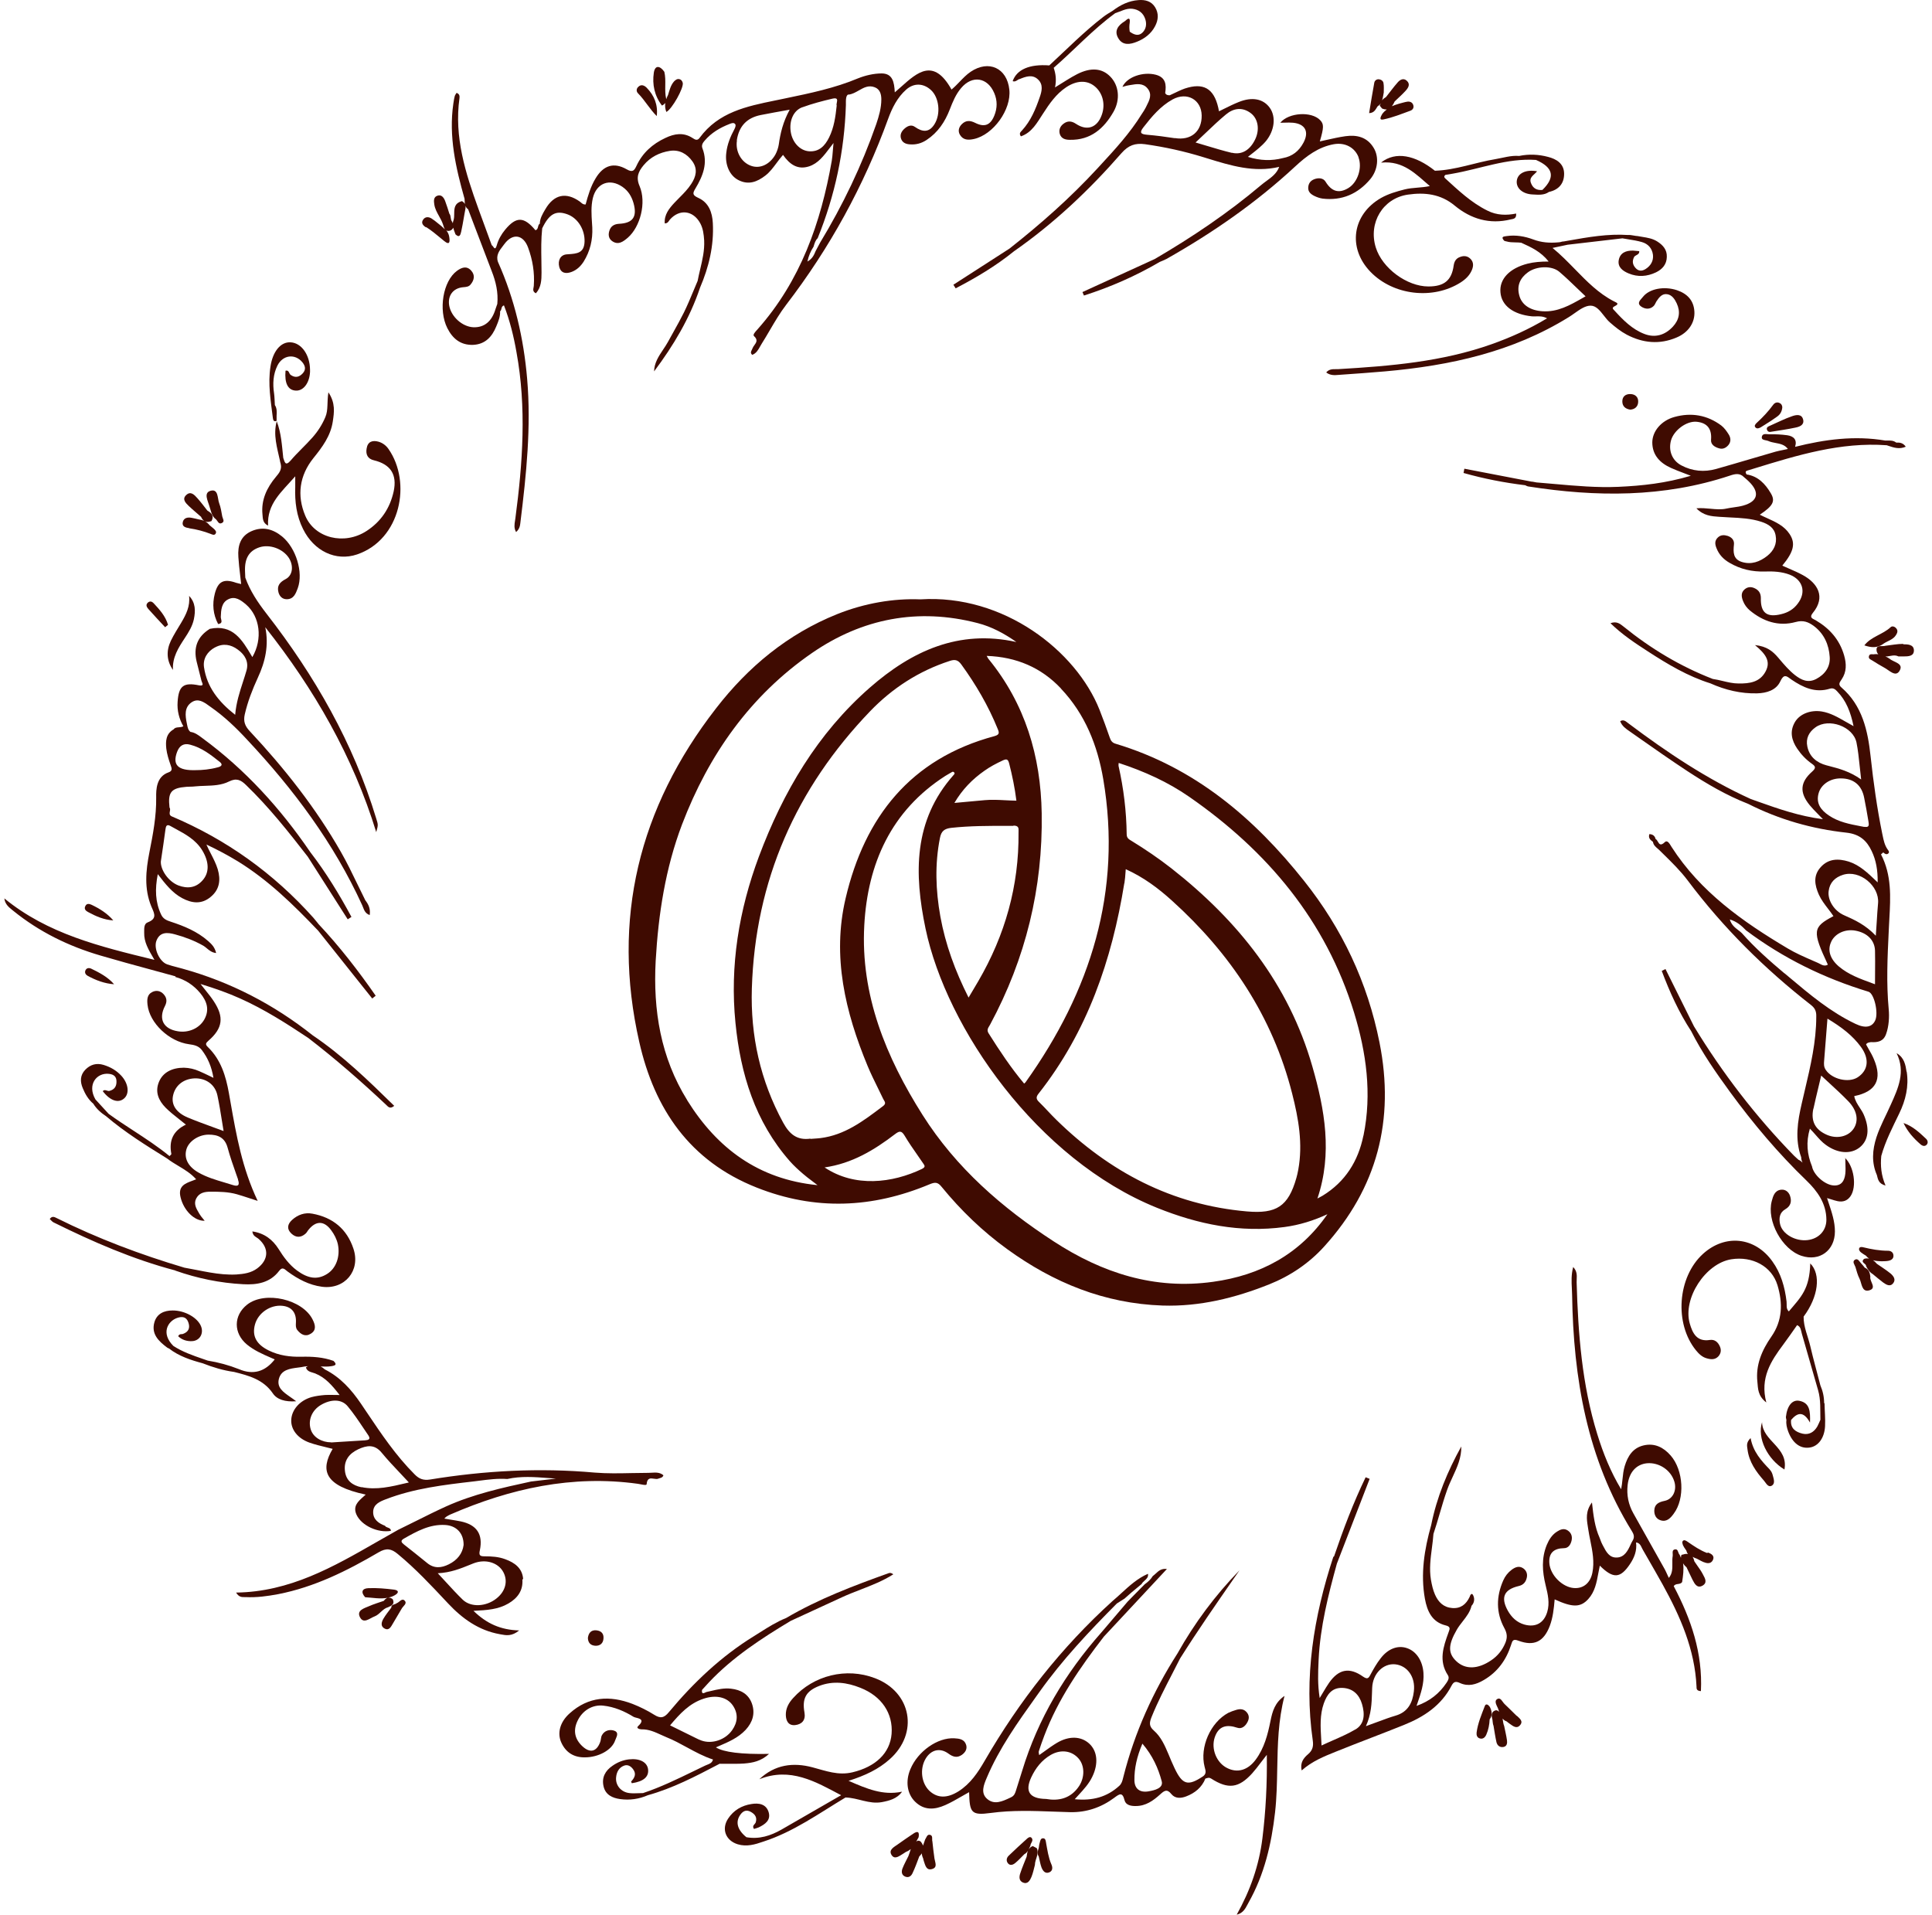 <svg width="223" height="221" viewBox="0 0 223 221" fill="none" xmlns="http://www.w3.org/2000/svg">
<path d="M119.223 213.075C118.962 213.167 118.823 213.321 118.716 213.506C118.793 213.352 118.854 213.198 118.931 213.044C118.931 212.737 119.331 212.475 119.085 212.152C118.931 211.952 118.716 212.075 118.562 212.213C117.855 212.86 117.132 213.506 116.44 214.183C116.194 214.414 116.102 214.752 116.333 215.06C116.594 215.383 116.932 215.245 117.194 215.029C117.563 214.722 117.886 214.368 118.224 214.029C118.424 213.921 118.547 213.783 118.654 213.614C118.562 213.829 118.531 214.06 118.5 214.306C118.254 214.937 117.978 215.568 117.763 216.23C117.624 216.63 117.609 217.091 118.07 217.291C118.623 217.522 118.885 217.045 119.054 216.645C119.238 216.199 119.331 215.722 119.454 215.26C119.454 214.599 119.976 214.014 119.669 213.321C119.515 213.244 119.361 213.167 119.223 213.091V213.075Z" fill="#3F0B01"/>
<path d="M175.064 198.056C174.603 197.61 174.157 197.148 173.68 196.702C173.403 196.456 173.219 195.84 172.788 196.133C172.435 196.379 172.773 196.871 172.927 197.241C172.958 197.364 172.988 197.472 173.034 197.595C172.896 197.441 172.742 197.333 172.481 197.472C172.173 197.625 172.127 197.979 172.22 198.287C172.312 198.595 172.266 198.903 172.389 199.195C172.496 199.826 172.589 200.472 172.727 201.088C172.819 201.472 173.111 201.719 173.542 201.642C173.942 201.565 173.988 201.195 173.942 200.872C173.865 200.318 173.726 199.78 173.619 199.226C173.496 198.949 173.496 198.656 173.434 198.364C173.557 198.503 173.696 198.626 173.895 198.687C174.018 198.78 174.141 198.887 174.28 198.98C174.649 199.241 175.064 199.58 175.448 199.133C175.863 198.656 175.387 198.349 175.079 198.041L175.064 198.056Z" fill="#3F0B01"/>
<path d="M171.943 196.995C171.789 196.764 171.512 196.594 171.389 196.902C171.005 197.902 170.575 198.903 170.436 199.98C170.405 200.272 170.482 200.565 170.805 200.657C171.174 200.765 171.42 200.534 171.559 200.211C171.805 199.657 171.912 199.057 171.943 198.456C172.296 197.964 172.204 197.472 171.943 196.979V196.995Z" fill="#3F0B01"/>
<path d="M120.745 212.721C120.699 212.506 120.699 212.183 120.392 212.183C120.099 212.183 120.069 212.49 120.007 212.706C119.946 212.89 119.93 213.106 119.9 213.291C119.792 213.629 119.669 213.952 119.9 214.291C120.007 214.722 120.069 215.168 120.222 215.568C120.376 215.937 120.638 216.322 121.13 216.107C121.545 215.922 121.499 215.491 121.345 215.168C121.007 214.383 120.899 213.552 120.745 212.737V212.721Z" fill="#3F0B01"/>
<path d="M107.6 212.506C107.569 212.244 107.692 211.859 107.338 211.782C107 211.706 106.939 212.106 106.785 212.321C106.708 212.552 106.616 212.783 106.539 213.029C106.493 212.89 106.416 212.737 106.293 212.583C106.062 212.398 105.909 212.444 105.755 212.567C105.847 212.398 105.939 212.229 106.032 212.059C106.139 211.413 105.924 211.305 105.401 211.659C104.802 212.075 104.202 212.46 103.618 212.89C103.218 213.183 102.542 213.491 102.895 214.091C103.264 214.706 103.818 214.214 104.264 213.952C104.371 213.891 104.463 213.814 104.571 213.752C104.786 213.675 104.971 213.552 105.125 213.429C105.032 213.706 104.955 213.983 104.848 214.245C104.617 214.722 104.356 215.183 104.171 215.66C104.033 216.014 104.048 216.414 104.463 216.599C104.894 216.784 105.186 216.537 105.34 216.184C105.632 215.568 105.863 214.922 106.108 214.275C106.231 214.152 106.324 214.045 106.401 213.921C106.401 214.106 106.462 214.306 106.554 214.506C106.585 214.629 106.6 214.737 106.647 214.86C106.8 215.306 106.923 215.922 107.569 215.737C108.246 215.553 107.938 214.999 107.861 214.522C107.754 213.845 107.692 213.167 107.615 212.49L107.6 212.506Z" fill="#3F0B01"/>
<path d="M104.079 206.812C101.911 207.258 100.066 206.474 97.945 205.55C99.882 204.935 101.404 204.212 102.695 203.057C106.078 200.057 105.217 195.302 100.989 193.701C97.683 192.44 93.916 193.363 91.549 195.994C91.041 196.548 90.688 197.179 90.703 197.949C90.719 198.641 91.011 199.195 91.779 199.118C92.564 199.026 93.009 198.549 92.856 197.672C92.564 196.04 93.025 195.194 94.562 194.594C96.161 193.978 97.76 194.194 99.298 194.809C101.773 195.779 103.095 197.779 102.911 200.134C102.726 202.38 101.035 203.935 98.406 204.565C96.745 204.966 95.316 204.396 93.793 203.996C91.549 203.396 89.442 203.673 87.644 205.366C91.21 203.935 94.132 205.643 97.084 207.212C94.793 208.536 92.487 209.859 90.196 211.182C88.95 211.89 87.628 212.321 86.152 212.059C85.107 211.213 84.861 210.305 85.445 209.474C85.768 209.013 86.168 208.843 86.69 209.151C87.152 209.413 87.413 209.782 87.228 210.351C87.152 210.582 86.752 210.721 87.029 211.105C87.213 211.044 87.413 210.998 87.582 210.921C88.305 210.567 88.997 210.105 88.72 209.167C88.428 208.212 87.567 208.089 86.737 208.228C85.614 208.397 84.676 208.951 84.046 209.905C83.246 211.105 83.754 212.444 85.153 212.875C86.183 213.183 87.136 212.906 88.105 212.567C91.579 211.444 94.516 209.32 97.591 207.474C99.005 207.505 100.312 208.274 101.773 208.012C102.665 207.843 103.51 207.628 104.11 206.828L104.079 206.812Z" fill="#3F0B01"/>
<path d="M20.241 146.66C22.778 147.552 25.392 148.091 28.067 148.23C29.635 148.322 31.172 148.076 32.218 146.691C32.633 146.137 32.894 146.552 33.202 146.768C34.401 147.645 35.677 148.322 37.153 148.522C39.782 148.876 41.643 146.675 40.797 144.136C40.044 141.859 38.414 140.52 36.062 140.089C35.17 139.92 34.37 140.212 33.709 140.812C33.187 141.29 33.064 141.843 33.632 142.382C34.155 142.874 34.724 142.874 35.262 142.397C35.416 142.274 35.493 142.074 35.631 141.92C36.492 140.874 37.415 140.905 38.214 141.982C38.583 142.474 38.86 143.013 38.998 143.613C39.29 145.029 38.798 146.398 37.753 147.045C36.661 147.737 35.57 147.599 34.278 146.645C33.386 145.983 32.741 145.106 32.157 144.167C31.465 143.075 30.511 142.336 29.128 142.136C29.189 142.705 29.604 142.782 29.866 143.013C31.08 144.09 31.003 145.414 29.697 146.398C28.974 146.937 28.144 147.045 27.283 147.106C25.238 147.214 23.27 146.66 21.287 146.321C16.213 144.813 11.262 142.951 6.512 140.582C6.296 140.474 6.004 140.32 5.743 140.705C5.897 140.843 6.02 141.013 6.173 141.089C10.709 143.336 15.337 145.352 20.241 146.645V146.66Z" fill="#3F0B01"/>
<path d="M19.964 77.352C19.872 75.875 20.595 74.767 21.333 73.643C21.779 72.966 22.209 72.274 22.378 71.474C22.578 70.504 22.578 69.565 21.825 68.781C21.963 69.966 21.486 70.92 20.918 71.874C20.502 72.566 20.072 73.243 19.718 73.966C19.18 75.105 19.211 76.259 19.98 77.352H19.964Z" fill="#3F0B01"/>
<path d="M45.317 184.576C45.117 184.422 44.933 184.376 44.764 184.422C45.025 184.361 45.302 184.284 45.563 184.13C46.055 183.853 46.055 183.561 45.486 183.484C44.502 183.361 43.488 183.268 42.504 183.314C41.781 183.345 41.627 183.791 42.15 184.361C43.011 184.407 43.887 184.592 44.748 184.422C44.579 184.469 44.441 184.592 44.302 184.776C43.734 184.976 43.149 185.146 42.596 185.392C42.027 185.638 41.135 185.869 41.55 186.669C41.965 187.469 42.657 186.792 43.226 186.577C43.841 186.346 44.149 185.684 44.794 185.515C45.209 185.33 45.609 185.146 45.317 184.561V184.576Z" fill="#3F0B01"/>
<path d="M45.778 185.053C45.578 185.238 45.163 185.146 45.163 185.561C44.856 185.977 44.518 186.392 44.256 186.838C44.026 187.238 43.887 187.731 44.425 187.992C44.902 188.223 45.117 187.792 45.333 187.423C45.671 186.823 46.04 186.254 46.378 185.653C46.547 185.361 47.039 185.084 46.701 184.746C46.378 184.422 46.086 184.961 45.778 185.053Z" fill="#3F0B01"/>
<path d="M10.124 112.637C11.062 113.145 12.062 113.529 13.169 113.606C12.446 112.775 11.508 112.283 10.555 111.821C10.309 111.698 9.986 111.683 9.848 112.037C9.755 112.314 9.909 112.514 10.124 112.637Z" fill="#3F0B01"/>
<path d="M10.155 105.266C11.062 105.758 12 106.174 13.076 106.235C12.369 105.42 11.508 104.881 10.57 104.435C10.309 104.312 10.002 104.25 9.848 104.589C9.679 104.912 9.894 105.127 10.155 105.266Z" fill="#3F0B01"/>
<path d="M67.856 189.054C67.872 189.639 68.195 189.947 68.764 189.962C69.286 189.962 69.609 189.67 69.655 189.147C69.717 188.546 69.379 188.223 68.81 188.177C68.225 188.131 67.933 188.485 67.856 189.054Z" fill="#3F0B01"/>
<path d="M19.057 72.397C19.165 72.305 19.288 72.212 19.395 72.12C19.103 71.12 18.427 70.366 17.72 69.612C17.55 69.427 17.305 69.35 17.074 69.55C16.782 69.812 16.936 70.073 17.12 70.289C17.75 70.996 18.412 71.704 19.057 72.397Z" fill="#3F0B01"/>
<path fill-rule="evenodd" clip-rule="evenodd" d="M23.131 114.653C22.363 113.714 21.394 113.083 20.226 112.76L20.272 112.698C19.337 112.439 18.402 112.185 17.467 111.932L17.467 111.932L17.467 111.931L17.467 111.931L17.467 111.931L17.466 111.931C15.512 111.401 13.561 110.87 11.616 110.298C7.926 109.221 4.528 107.559 1.53 105.127C1.489 105.094 1.447 105.06 1.405 105.026C1.007 104.705 0.583 104.365 0.5 103.696C5.49 107.787 11.516 109.254 17.744 110.77L17.827 110.79L17.72 110.607C17.132 109.607 16.614 108.726 16.643 107.666C16.643 107.627 16.643 107.587 16.643 107.547C16.639 107.111 16.635 106.621 17.043 106.466C18.099 106.063 17.849 105.497 17.553 104.824L17.553 104.824C17.522 104.752 17.489 104.679 17.458 104.604C16.628 102.573 16.828 100.496 17.243 98.387C17.658 96.295 18.058 94.217 18.027 92.032C18.012 91.14 18.043 89.647 19.442 89.154C19.938 88.989 19.831 88.69 19.696 88.317L19.688 88.293C19.472 87.677 19.273 87.046 19.196 86.415C19.103 85.554 19.149 84.692 20.041 84.184C20.191 83.981 20.397 83.965 20.627 83.948C20.797 83.936 20.98 83.922 21.163 83.83C20.672 82.969 20.426 82.014 20.502 80.999C20.625 79.168 21.179 78.737 22.978 79.106C23.505 79.196 23.408 78.963 23.309 78.723C23.289 78.676 23.27 78.628 23.255 78.583C23.07 77.86 22.886 77.121 22.701 76.382L22.701 76.382C22.301 74.751 22.778 73.474 24.223 72.582C26.867 72.025 27.955 73.863 29.05 75.713L29.128 75.844C30.342 73.751 30.004 71.166 28.405 69.781C27.79 69.258 27.129 68.765 26.329 69.181C25.561 69.565 25.515 70.412 25.484 71.197C25.48 71.279 25.502 71.372 25.525 71.466C25.586 71.718 25.648 71.971 25.176 72.028C24.592 70.92 24.485 69.735 24.792 68.534C25.161 67.088 25.837 66.765 27.267 67.273C27.386 67.312 27.512 67.339 27.636 67.366L27.636 67.366C27.704 67.38 27.771 67.395 27.836 67.411C27.801 67.077 27.762 66.74 27.721 66.403C27.639 65.701 27.555 64.994 27.513 64.287C27.421 62.979 27.759 61.841 29.081 61.287C30.358 60.748 31.526 61.071 32.572 61.933C34.17 63.256 35.032 66.072 34.37 67.888L34.356 67.926C34.13 68.53 33.893 69.165 33.094 69.165C32.587 69.165 32.264 68.827 32.141 68.365C31.941 67.611 32.295 67.196 32.971 66.842C33.801 66.411 33.909 65.287 33.34 64.395C32.648 63.333 31.111 62.779 29.927 63.179C28.743 63.579 28.221 64.457 28.282 65.949C28.282 66.072 28.29 66.192 28.297 66.311C28.305 66.43 28.313 66.549 28.313 66.672C28.866 68.211 29.758 69.535 30.757 70.827C36.323 77.983 40.782 85.754 43.426 94.479C43.536 94.83 43.593 95.014 43.599 95.2C43.605 95.405 43.547 95.612 43.426 96.048L43.426 96.048L43.426 96.048C40.736 87.293 36.261 79.537 30.619 72.397C31.049 74.474 30.619 76.382 29.758 78.229C29.128 79.599 28.59 80.983 28.251 82.461C28.067 83.276 28.282 83.815 28.835 84.4C32.833 88.677 36.446 93.248 39.352 98.341C40.046 99.554 40.656 100.816 41.267 102.08L41.267 102.08L41.267 102.08L41.267 102.08L41.267 102.08C41.563 102.692 41.859 103.304 42.165 103.912C42.534 104.389 42.78 104.897 42.673 105.62C42.18 105.443 42.041 105.079 41.904 104.725L41.904 104.725L41.904 104.725C41.874 104.648 41.845 104.571 41.812 104.496C38.537 97.326 33.894 91.109 28.543 85.4C27.252 83.999 25.884 82.692 24.315 81.599C24.252 81.554 24.187 81.508 24.122 81.462C23.516 81.026 22.867 80.56 22.117 81.06C21.256 81.645 21.379 82.599 21.563 83.492C21.575 83.543 21.585 83.596 21.595 83.649C21.655 83.955 21.716 84.266 21.978 84.477C22.489 84.547 22.882 84.841 23.265 85.127L23.362 85.2C28.313 88.831 32.372 93.309 35.816 98.357C37.63 100.711 39.167 103.235 40.566 105.835C40.413 105.927 40.274 106.02 40.136 106.112L40.136 106.112L40.136 106.112L40.136 106.112L40.136 106.112L40.136 106.112C38.598 103.712 37.061 101.296 35.523 98.88C33.294 96.002 31.034 93.155 28.405 90.616C27.805 90.032 27.313 89.77 26.437 90.201C25.572 90.639 24.613 90.672 23.655 90.704H23.655C23.268 90.717 22.882 90.73 22.501 90.77C22.322 90.796 22.142 90.798 21.963 90.8C21.82 90.801 21.676 90.803 21.532 90.816C19.749 90.955 19.365 91.432 19.565 93.202C19.663 93.334 19.635 93.494 19.607 93.653C19.569 93.866 19.532 94.077 19.795 94.217C26.13 96.895 31.588 100.803 36.169 105.928C36.318 106.098 36.46 106.276 36.6 106.451C36.661 106.529 36.723 106.606 36.784 106.682C39.198 109.251 41.35 112.037 43.364 114.93C43.242 115.037 43.103 115.145 42.965 115.253L41.92 113.944L41.92 113.944L41.92 113.944L41.92 113.943L41.919 113.943C40.188 111.775 38.45 109.597 36.723 107.42C33.894 104.45 30.973 101.588 27.452 99.418C26.283 98.71 25.084 98.064 23.823 97.48C23.986 97.851 24.168 98.206 24.349 98.556L24.349 98.556L24.349 98.556C24.646 99.135 24.939 99.704 25.13 100.326C25.499 101.573 25.345 102.681 24.315 103.527C23.27 104.404 22.148 104.266 21.025 103.666C19.903 103.065 19.119 102.081 18.212 100.896C17.873 102.65 17.919 104.112 18.596 105.558C18.827 106.066 19.242 106.235 19.718 106.389C21.271 106.897 22.762 107.513 24.008 108.605C24.408 108.959 24.792 109.313 24.946 110.005C24.463 109.953 24.159 109.699 23.873 109.46C23.74 109.35 23.611 109.242 23.47 109.159C22.44 108.574 21.348 108.159 20.21 107.851C19.319 107.605 18.458 107.543 18.058 108.574C17.704 109.482 18.427 111.021 19.303 111.313C19.661 111.439 20.031 111.535 20.401 111.63C20.62 111.686 20.839 111.743 21.056 111.806C26.606 113.345 31.588 115.93 36.092 119.5C39.552 121.839 42.519 124.716 45.502 127.64C45.059 128.026 44.816 127.775 44.623 127.577L44.623 127.577L44.597 127.551L44.579 127.532C41.704 124.824 38.721 122.224 35.585 119.808C33.063 118.13 30.511 116.499 27.729 115.253C26.329 114.622 24.9 114.114 23.147 113.575C23.358 113.849 23.554 114.093 23.736 114.32L23.736 114.32L23.736 114.32C24.097 114.77 24.403 115.152 24.669 115.561C25.884 117.392 25.714 118.684 24.069 120.115C23.762 120.392 23.654 120.531 23.992 120.854C25.499 122.316 26.068 124.193 26.422 126.178C26.487 126.541 26.551 126.905 26.615 127.269C27.278 131.036 27.948 134.837 29.743 138.612C29.374 138.495 29.048 138.387 28.749 138.289L28.748 138.288L28.747 138.288C28.223 138.116 27.779 137.97 27.329 137.843C26.345 137.566 25.33 137.55 24.315 137.55C23.639 137.55 23.009 137.658 22.655 138.32C22.328 138.945 22.644 139.478 22.949 139.992L22.949 139.993C22.974 140.036 22.999 140.078 23.024 140.12C23.129 140.309 23.269 140.476 23.416 140.651L23.416 140.651L23.416 140.651C23.485 140.733 23.555 140.816 23.623 140.905C22.455 140.951 21.21 139.735 20.841 138.196C20.525 136.908 21.366 136.597 22.213 136.284L22.213 136.284C22.357 136.231 22.501 136.177 22.64 136.119C22.041 135.443 21.306 135.003 20.582 134.569L20.582 134.569C20.136 134.301 19.693 134.036 19.288 133.719C16.859 132.21 14.429 130.702 12.246 128.84C11.662 128.456 11.139 127.994 10.77 127.394C10.201 126.917 9.832 126.286 9.556 125.609C9.233 124.855 9.233 124.101 9.848 123.47C10.432 122.87 11.139 122.67 11.954 122.916C12.754 123.162 13.43 123.547 13.999 124.162C14.814 125.04 14.968 126.194 14.353 126.763C13.691 127.379 12.723 127.071 11.862 125.948C12.012 125.778 12.168 125.827 12.326 125.877C12.427 125.909 12.529 125.941 12.631 125.917C13.184 125.778 13.445 125.424 13.445 124.87C13.461 124.286 13.153 124.009 12.569 123.947C11.185 123.793 10.017 125.163 11.016 126.902L12.538 128.563C13.472 129.243 14.438 129.874 15.405 130.505L15.405 130.505L15.405 130.505C16.826 131.433 18.247 132.361 19.565 133.442C19.583 133.423 19.605 133.403 19.628 133.382C19.7 133.315 19.78 133.242 19.78 133.195C19.472 131.657 19.995 130.502 21.456 129.81C21.193 129.594 20.937 129.391 20.688 129.194L20.687 129.194L20.687 129.194L20.687 129.194C20.118 128.745 19.589 128.326 19.119 127.856C18.319 127.04 17.858 126.055 18.35 124.87C18.796 123.793 19.841 123.239 21.225 123.239C21.855 123.255 22.44 123.393 22.993 123.639C23.376 123.802 23.75 123.982 24.187 124.192L24.187 124.192C24.33 124.261 24.479 124.333 24.638 124.409C24.423 123.131 23.992 122.116 23.301 121.208C22.932 120.716 22.409 120.608 21.825 120.531C19.503 120.223 17.258 118.069 17.028 115.976C16.966 115.391 16.966 114.791 17.581 114.499C18.043 114.268 18.535 114.36 18.904 114.776C19.257 115.176 19.303 115.607 19.042 116.114C18.258 117.623 18.857 118.777 20.549 119.038C21.779 119.238 23.009 118.684 23.577 117.684C24.208 116.561 23.885 115.576 23.131 114.653ZM26.867 136.781C27.483 136.981 27.698 136.812 27.467 136.15H27.483C27.419 135.967 27.354 135.784 27.29 135.601L27.289 135.599L27.289 135.599C26.921 134.555 26.556 133.517 26.268 132.457C25.945 131.287 25.146 130.964 24.085 130.964C22.932 130.964 21.794 131.718 21.517 132.657C21.225 133.672 21.686 134.642 22.901 135.334C23.837 135.873 24.871 136.18 25.901 136.486L25.902 136.486C26.225 136.582 26.548 136.678 26.867 136.781ZM24.593 130.103L24.592 130.103C23.573 129.731 22.617 129.383 21.686 128.994C20.318 128.425 19.734 127.486 19.98 126.425C20.241 125.27 21.179 124.532 22.44 124.47C23.762 124.424 24.838 125.178 25.099 126.455C25.306 127.421 25.461 128.395 25.629 129.448C25.686 129.805 25.744 130.171 25.807 130.549C25.391 130.394 24.987 130.247 24.593 130.103ZM27.452 74.982C26.652 74.382 25.745 74.228 24.838 74.72H24.823C23.931 75.198 23.408 76.028 23.547 77.013C23.885 79.291 25.192 80.968 27.144 82.507C27.267 81.094 27.66 79.885 28.043 78.708L28.043 78.707L28.043 78.707C28.185 78.269 28.326 77.836 28.451 77.398C28.743 76.382 28.267 75.567 27.452 74.982ZM20.441 86.785C20.718 86.046 21.225 85.754 21.948 85.954C23.27 86.292 24.315 87.108 25.361 87.939C25.822 88.308 25.453 88.493 25.13 88.57C24.238 88.816 23.316 88.893 22.64 88.893C20.502 88.97 19.887 88.277 20.441 86.785ZM19.642 95.325C19.242 95.11 19.149 95.371 19.103 95.695C18.95 96.849 18.78 98.003 18.565 99.434C18.519 100.388 19.411 101.742 20.595 102.204C21.625 102.588 22.593 102.496 23.362 101.634C24.192 100.726 24.146 99.48 23.347 98.157C22.597 96.932 21.419 96.293 20.238 95.653C20.038 95.544 19.839 95.436 19.642 95.325Z" fill="#3F0B01"/>
<path fill-rule="evenodd" clip-rule="evenodd" d="M60.384 182.268C60.292 181.006 59.416 180.375 58.324 179.975C57.555 179.683 56.74 179.637 55.926 179.637C55.403 179.637 55.249 179.529 55.388 178.929C55.772 177.082 55.019 175.99 53.174 175.605C52.817 175.532 52.46 175.475 52.084 175.415C51.828 175.374 51.563 175.332 51.282 175.282C51.436 175.128 51.498 175.066 51.559 175.036C51.598 175.014 51.636 174.992 51.675 174.969L51.675 174.969L51.675 174.969C51.776 174.91 51.879 174.849 51.99 174.805C58.908 171.804 66.042 170.219 73.622 171.266C73.713 171.277 73.824 171.3 73.939 171.323C74.267 171.388 74.625 171.46 74.637 171.312C74.698 170.562 75.088 170.621 75.474 170.679C75.666 170.708 75.857 170.737 76.005 170.665C76.058 170.643 76.113 170.627 76.169 170.611C76.338 170.561 76.504 170.513 76.574 170.281C76.163 169.93 75.686 169.959 75.218 169.988H75.218H75.218H75.218C75.089 169.996 74.962 170.004 74.837 170.004C74.198 170.004 73.557 170.017 72.917 170.03H72.917H72.917H72.916C71.491 170.06 70.062 170.09 68.641 169.973C62.275 169.404 55.941 169.742 49.637 170.773C48.853 170.896 48.361 170.696 47.839 170.158C45.692 168.009 44.013 165.511 42.336 163.016L42.336 163.016C42.115 162.688 41.895 162.36 41.673 162.033C40.566 160.402 39.29 158.97 37.491 158.063C37.338 157.924 37.184 157.816 37.015 157.724C37.415 157.739 37.83 157.755 38.229 157.693C38.721 157.616 38.937 157.509 38.491 157.078C37.292 156.647 36.046 156.57 34.785 156.601C33.479 156.631 32.203 156.462 31.019 155.877C29.573 155.17 29.066 154.185 29.435 152.861C29.804 151.538 31.203 150.584 32.587 150.722C33.678 150.83 34.232 151.523 34.155 152.692L34.155 152.696C34.14 152.987 34.125 153.262 34.309 153.508C34.724 154.031 35.247 154.339 35.877 153.939C36.554 153.523 36.385 152.908 36.092 152.323C34.939 149.968 30.588 148.968 28.528 150.584C26.944 151.83 26.929 153.877 28.497 155.185C29.332 155.874 30.315 156.301 31.259 156.711L31.259 156.711C31.411 156.777 31.562 156.842 31.711 156.908C30.604 158.324 29.235 158.74 27.575 158.032C26.406 157.57 25.207 157.247 23.977 157.047C23.786 156.979 23.594 156.913 23.401 156.847C22.236 156.445 21.066 156.041 20.01 155.354C18.535 153.877 19.38 152.492 20.441 152.123C21.025 151.923 21.502 151.984 21.732 152.615C21.963 153.246 21.794 153.723 21.117 153.969C21.068 153.987 21.013 153.99 20.956 153.992C20.819 153.997 20.672 154.003 20.564 154.231C21.01 154.662 21.579 154.831 22.178 154.8C23.039 154.754 23.516 153.954 23.224 153.138C22.855 152.107 21.333 151.246 19.918 151.261C18.934 151.261 18.119 151.63 17.827 152.6C17.427 153.969 18.304 154.8 19.288 155.539C19.349 155.585 19.426 155.616 19.503 155.647C20.656 156.539 22.009 156.985 23.393 157.355C24.561 157.816 25.776 158.186 27.021 158.355C28.728 158.786 30.388 159.217 31.495 160.832C31.972 161.54 32.91 161.833 34.186 161.74C33.965 161.566 33.736 161.408 33.517 161.255C32.669 160.665 31.943 160.16 32.187 159.17C32.458 158.1 33.456 157.972 34.393 157.852C34.521 157.836 34.647 157.819 34.77 157.801C35.032 157.739 35.293 157.709 35.539 157.693C35.513 157.709 35.488 157.722 35.462 157.736L35.462 157.736C35.411 157.763 35.359 157.791 35.308 157.832C35.428 158.241 35.765 158.34 36.098 158.437C36.19 158.464 36.282 158.491 36.369 158.524C37.568 159.001 38.337 159.909 39.198 161.017C38.929 161.017 38.694 161.013 38.482 161.009C38.112 161.003 37.81 160.998 37.507 161.017C36.984 161.063 36.461 161.125 35.954 161.263C34.601 161.648 33.663 162.725 33.617 163.895C33.571 165.003 34.355 166.034 35.754 166.526C36.377 166.741 37.025 166.898 37.686 167.058L37.687 167.059L37.687 167.059L37.687 167.059C37.923 167.116 38.16 167.173 38.398 167.234C36.953 169.696 37.415 171.496 42.212 172.512C42.125 172.593 42.036 172.672 41.947 172.751C41.323 173.305 40.706 173.852 41.151 174.836C41.735 176.097 43.611 176.959 45.117 176.698C45.108 176.447 44.933 176.384 44.758 176.32C44.632 176.275 44.505 176.229 44.441 176.113C43.672 175.82 43.042 175.359 43.072 174.482C43.103 173.62 43.856 173.312 44.533 173.051C47.808 171.789 51.252 171.389 54.696 170.989C54.906 170.963 55.116 170.936 55.327 170.909L55.327 170.909L55.327 170.909L55.327 170.909C56.394 170.772 57.463 170.634 58.555 170.712C60.123 170.361 61.702 170.481 63.282 170.601C63.577 170.624 63.872 170.646 64.166 170.665C63.69 170.719 63.21 170.777 62.73 170.835L62.729 170.835L62.729 170.835L62.729 170.835C62.248 170.892 61.768 170.95 61.291 171.004C57.955 171.727 54.619 172.466 51.482 173.882C50.311 174.414 49.158 174.99 48.004 175.566L48.004 175.566L48.004 175.566C47.325 175.905 46.646 176.244 45.963 176.574C45.136 177.034 44.313 177.506 43.491 177.978C38.473 180.858 33.447 183.743 27.252 183.822C27.567 184.349 27.905 184.346 28.208 184.344C28.259 184.344 28.31 184.343 28.359 184.345C29.62 184.407 30.865 184.238 32.095 184.007C36.292 183.191 40.059 181.314 43.703 179.175C44.594 178.652 45.163 178.744 45.917 179.375C47.959 181.061 49.756 182.979 51.559 184.904L51.559 184.904L51.728 185.084C53.373 186.838 55.264 188.192 57.678 188.623L57.745 188.636L57.787 188.644C58.416 188.764 59.08 188.891 59.923 188.192C57.786 188.131 56.172 187.408 54.65 185.93C56.233 185.854 57.525 185.761 58.678 185.084C59.739 184.469 60.4 183.576 60.292 182.299L60.384 182.268ZM38.214 166.48C37.184 166.48 36.154 165.941 35.862 164.972C35.539 163.91 36 162.787 37.03 162.171C38.199 161.479 39.429 161.463 40.136 162.325C40.786 163.102 41.352 163.946 41.921 164.795C42.118 165.09 42.317 165.386 42.519 165.68C42.811 166.126 42.534 166.218 42.135 166.249C41.264 166.297 40.394 166.354 39.273 166.427C38.948 166.448 38.602 166.471 38.229 166.495L38.214 166.48ZM39.813 169.773C39.936 170.896 40.674 171.45 41.719 171.666L41.735 171.65C43.459 172.004 45.113 171.609 46.953 171.169L47.193 171.112C46.853 170.745 46.523 170.395 46.203 170.055L46.202 170.055L46.202 170.055C45.433 169.241 44.718 168.484 44.056 167.68C43.226 166.665 42.319 166.834 41.35 167.28C40.305 167.772 39.675 168.573 39.813 169.773ZM46.655 178.298C46.347 178.052 46.163 177.852 46.624 177.59C48.115 176.744 49.607 175.913 51.39 176.02C52.682 176.097 53.527 176.975 53.512 178.329C53.389 179.314 52.774 180.083 51.805 180.56C50.944 180.991 50.099 181.068 49.299 180.406L49.068 180.219C48.266 179.571 47.453 178.914 46.639 178.283L46.655 178.298ZM53.404 184.638C54.357 185.561 56.126 185.453 57.309 184.499C58.34 183.684 58.647 182.514 58.109 181.483C57.54 180.375 56.049 179.883 54.603 180.468C54.486 180.514 54.37 180.562 54.253 180.609C53.139 181.061 52.004 181.521 50.529 181.591C50.863 181.948 51.172 182.285 51.468 182.607C52.153 183.353 52.76 184.014 53.404 184.638Z" fill="#3F0B01"/>
<path fill-rule="evenodd" clip-rule="evenodd" d="M213.007 134.333L213.007 134.333C213 134.131 212.993 133.927 212.993 133.719L212.932 133.626C214.008 134.596 214.346 136.981 213.593 138.073C213.224 138.612 212.701 138.766 212.101 138.643C211.864 138.593 211.627 138.518 211.36 138.434L211.36 138.434L211.36 138.434C211.212 138.387 211.056 138.338 210.887 138.289C210.947 138.472 211.007 138.654 211.067 138.834L211.067 138.834L211.068 138.835L211.068 138.835L211.068 138.836C211.441 139.953 211.794 141.01 211.794 142.136C211.794 144.336 210.026 145.644 207.935 144.952C205.69 144.213 203.891 140.92 204.506 138.627C204.66 138.043 204.845 137.396 205.598 137.319C206.09 137.273 206.459 137.581 206.613 138.027C206.828 138.658 206.705 139.212 206.059 139.581C205.398 139.966 205.321 140.612 205.46 141.274C205.706 142.428 207.212 143.305 208.642 143.136C209.918 142.982 210.81 142.059 210.81 140.782C210.795 138.904 209.78 137.489 208.504 136.258C205.26 133.134 202.369 129.702 199.71 126.071C198.064 123.809 196.465 121.531 195.205 119.023C193.775 116.838 192.714 114.483 191.807 112.067C191.876 112.029 191.949 111.994 192.022 111.96L192.022 111.96C192.095 111.925 192.168 111.89 192.237 111.852C192.783 112.952 193.333 114.057 193.883 115.161C194.432 116.265 194.982 117.369 195.528 118.469C198.818 123.87 202.646 128.856 207.059 133.38C207.169 133.491 207.286 133.595 207.405 133.701L207.405 133.701L207.406 133.701L207.406 133.701L207.406 133.701L207.406 133.701L207.406 133.701C207.469 133.757 207.533 133.814 207.597 133.872C207.76 133.927 207.887 134.042 208.01 134.153L208.058 134.196C207.966 134.011 207.904 133.811 207.904 133.58C207.151 131.503 207.489 129.425 207.966 127.363C208.082 126.851 208.203 126.339 208.324 125.827C208.983 123.035 209.642 120.243 209.642 117.33C209.657 116.73 209.503 116.376 209.042 116.007C203.692 111.837 198.91 107.097 194.82 101.65C193.981 100.53 192.98 99.548 191.977 98.565C191.823 98.414 191.669 98.262 191.515 98.11C191.455 98.054 191.392 97.999 191.329 97.945C191.084 97.735 190.841 97.526 190.792 97.172L190.757 97.145C190.492 96.939 190.23 96.736 190.377 96.279C190.777 96.295 191.007 96.479 191.1 96.849C191.209 96.893 191.283 97.019 191.357 97.146C191.513 97.413 191.671 97.682 192.161 97.203C192.441 96.921 192.709 97.372 192.883 97.663C192.899 97.691 192.915 97.717 192.929 97.741C196.266 102.942 201.155 106.389 206.336 109.467C207.255 110.016 208.248 110.449 209.237 110.879L209.238 110.88C209.439 110.968 209.641 111.055 209.841 111.144C209.904 111.173 209.968 111.207 210.034 111.241C210.319 111.393 210.629 111.557 210.979 111.344C209.165 107.451 209.211 107.02 211.625 105.743C211.43 105.45 211.215 105.17 211.001 104.891C210.609 104.379 210.218 103.868 209.949 103.281C209.457 102.173 209.257 101.08 210.149 100.095C211.041 99.095 212.194 99.08 213.393 99.449C214.647 99.853 215.583 100.75 216.636 101.76L216.729 101.85C216.745 100.434 216.545 99.295 216.037 98.234C215.469 97.018 214.638 96.279 213.132 96.11C209.165 95.679 205.367 94.602 201.785 92.786C199.294 91.817 196.988 90.463 194.759 89.001C192.832 87.733 190.94 86.406 189.052 85.082C188.787 84.895 188.521 84.709 188.255 84.523C188.198 84.482 188.14 84.442 188.082 84.401L188.081 84.401C187.654 84.105 187.213 83.8 187.01 83.245C187.37 83.027 187.622 83.228 187.848 83.407L187.848 83.407C187.893 83.442 187.936 83.477 187.979 83.507C192.422 86.846 197.019 89.924 202.093 92.232C202.359 92.326 202.625 92.42 202.891 92.514L202.893 92.515L202.895 92.516C205.256 93.353 207.635 94.196 210.41 94.556C210.204 94.34 210.015 94.147 209.841 93.969C209.468 93.589 209.16 93.275 208.888 92.94C207.689 91.478 207.766 90.293 209.18 89.047C209.642 88.631 209.549 88.447 209.134 88.154C208.458 87.677 207.904 87.093 207.443 86.415C206.782 85.431 206.551 84.415 207.182 83.338C207.75 82.384 209.011 81.922 210.272 82.122C211.267 82.286 212.11 82.771 213.04 83.306C213.331 83.474 213.631 83.646 213.946 83.815C213.608 82.199 213.101 80.876 212.055 79.799C211.84 79.568 211.609 79.368 211.21 79.491C209.534 80.014 208.119 79.352 206.782 78.444C206.725 78.404 206.67 78.364 206.616 78.324L206.616 78.324L206.616 78.324L206.616 78.324L206.616 78.324C206.197 78.014 205.886 77.784 205.49 78.644C205.014 79.675 203.907 79.999 202.815 80.029C200.939 80.076 199.141 79.645 197.419 78.875C194.82 78.06 192.499 76.675 190.223 75.198C188.747 74.243 187.271 73.274 185.888 71.935C186.579 71.67 186.989 71.997 187.346 72.282L187.394 72.32C190.531 74.859 193.929 76.906 197.695 78.367C198.085 78.421 198.467 78.513 198.85 78.604C199.449 78.747 200.049 78.891 200.678 78.891C201.939 78.906 203.138 78.752 203.799 77.49C204.445 76.275 203.722 75.428 202.569 74.459C203.938 74.597 204.629 75.182 205.244 75.905L205.362 76.044C205.935 76.719 206.491 77.374 207.182 77.921C207.935 78.506 208.704 78.86 209.642 78.367C210.656 77.829 211.271 76.967 211.194 75.828C211.102 74.413 210.549 73.151 209.365 72.258C208.734 71.797 208.15 71.55 207.258 71.797C205.291 72.335 203.507 71.735 201.954 70.442C201.616 70.15 201.355 69.796 201.185 69.365C201.001 68.888 200.924 68.411 201.37 68.027C201.708 67.734 202.108 67.703 202.508 67.888C203 68.103 203.246 68.473 203.246 69.027C203.2 70.735 203.938 71.304 205.598 70.889C206.382 70.704 207.028 70.319 207.504 69.673C208.504 68.365 208.104 66.934 206.582 66.334C205.66 65.98 204.691 65.934 203.707 65.965C202.246 66.011 200.893 65.703 199.633 64.964C198.941 64.564 198.418 64.026 198.126 63.272C197.941 62.825 197.895 62.41 198.28 62.041C198.618 61.718 199.018 61.733 199.417 61.856C199.879 62.01 200.201 62.348 200.14 62.856C200.048 63.718 200.032 64.534 201.032 64.857C202.139 65.211 203.123 64.841 203.984 64.164C204.722 63.579 205.137 62.779 204.952 61.81C204.799 60.902 204.091 60.486 203.292 60.225C202.119 59.841 200.901 59.782 199.68 59.724C199.285 59.705 198.89 59.685 198.495 59.655L198.439 59.652C197.55 59.592 196.633 59.53 195.804 58.671C196.382 58.622 196.92 58.673 197.436 58.721C198.073 58.781 198.676 58.837 199.279 58.701C199.554 58.641 199.834 58.601 200.114 58.561L200.114 58.561L200.114 58.561L200.114 58.561L200.114 58.561L200.114 58.561L200.115 58.561C200.477 58.51 200.839 58.458 201.185 58.363C202.923 57.886 203.153 56.824 201.847 55.562C201.677 55.393 201.493 55.239 201.309 55.085L201.308 55.085C200.816 54.562 200.248 54.7 199.663 54.901C192.022 57.44 184.243 57.378 176.386 56.147C176.301 56.136 176.223 56.096 176.147 56.057C176.114 56.04 176.081 56.023 176.048 56.008C173.634 55.716 171.266 55.254 168.929 54.593L169.022 54.1C170.313 54.346 171.608 54.597 172.904 54.847C174.199 55.097 175.494 55.347 176.786 55.593H176.863C177.016 55.624 177.186 55.654 177.355 55.685L177.355 55.685C178.049 55.74 178.743 55.802 179.438 55.864L179.438 55.864C181.881 56.082 184.329 56.301 186.795 56.193C189.547 56.07 192.268 55.778 195.159 54.916C194.884 54.809 194.627 54.711 194.384 54.619L194.384 54.619C193.825 54.407 193.339 54.222 192.868 54.008C191.607 53.439 190.715 52.531 190.715 51.053C190.731 49.761 191.761 48.545 193.268 48.13C195.205 47.591 197.05 47.899 198.679 49.115C199.018 49.376 199.294 49.761 199.525 50.13C199.786 50.53 199.817 50.992 199.494 51.377C199.218 51.7 198.849 51.884 198.418 51.746C197.926 51.608 197.449 51.315 197.496 50.761C197.603 49.515 197.065 48.807 195.85 48.684C194.682 48.561 193.221 49.653 192.883 50.807C192.545 51.992 192.991 53.146 194.067 53.716C195.343 54.393 196.711 54.516 198.08 54.131C199.454 53.743 200.829 53.339 202.203 52.934C203.12 52.665 204.036 52.395 204.952 52.131C205.236 52.055 205.526 51.997 205.818 51.938C206 51.901 206.183 51.864 206.367 51.823C206 51.326 205.472 51.227 204.946 51.128C204.657 51.074 204.368 51.02 204.107 50.9C204.024 50.863 203.92 50.842 203.816 50.822C203.574 50.775 203.332 50.727 203.353 50.469C203.391 50.057 203.751 50.09 204.05 50.118C204.12 50.124 204.187 50.13 204.245 50.13C204.922 50.115 205.613 50.146 206.29 50.238C207.028 50.346 207.458 50.746 207.197 51.577C210.626 50.715 214.085 50.253 217.621 50.853C217.685 50.853 217.749 50.852 217.813 50.851C218.182 50.843 218.552 50.835 218.866 51.084H218.882C219.281 51.069 219.666 51.115 219.973 51.561C219.225 51.886 218.581 51.666 217.945 51.45C217.888 51.43 217.832 51.411 217.775 51.392C212.455 51.006 207.478 52.536 202.5 54.067L201.939 54.239C201.895 54.254 201.849 54.267 201.803 54.28C201.573 54.343 201.357 54.403 201.601 54.762C202.923 54.962 203.753 55.855 204.383 56.916C204.952 57.855 204.645 58.394 203.123 59.409C203.4 59.55 203.683 59.678 203.966 59.805C204.955 60.252 205.93 60.692 206.551 61.625C207.274 62.702 207.059 63.672 205.721 65.287C205.99 65.412 206.261 65.529 206.531 65.646L206.531 65.646L206.531 65.646L206.531 65.646L206.531 65.646L206.531 65.646L206.531 65.646C207.062 65.876 207.589 66.105 208.089 66.38C209.78 67.303 210.779 68.888 209.242 70.75C208.851 71.233 209.134 71.373 209.426 71.517C209.478 71.543 209.531 71.569 209.58 71.597C211.179 72.535 212.332 73.828 212.855 75.644C213.132 76.613 213.162 77.552 212.563 78.429C212.548 78.451 212.533 78.473 212.518 78.495C212.321 78.787 212.161 79.023 212.547 79.352C214.961 81.445 215.592 84.323 215.914 87.308C216.237 90.293 216.652 93.263 217.252 96.202C217.271 96.288 217.289 96.375 217.307 96.462C217.421 97.008 217.535 97.555 217.867 98.033C217.99 98.187 218.144 98.387 217.913 98.541C217.729 98.664 217.529 98.541 217.375 98.387L217.114 98.618C218.356 101.008 218.217 103.538 218.077 106.069L218.077 106.071C218.063 106.326 218.049 106.581 218.036 106.835L218.008 107.429C217.862 110.459 217.717 113.466 218.005 116.515C218.082 117.33 218.036 118.438 217.698 119.361C217.39 120.223 216.714 120.331 215.945 120.285C215.928 120.288 215.911 120.292 215.893 120.295C215.875 120.298 215.858 120.301 215.84 120.305C215.658 120.337 215.482 120.368 215.392 120.562C215.486 120.737 215.586 120.91 215.685 121.082L215.685 121.083C215.907 121.469 216.129 121.855 216.299 122.27C217.283 124.593 216.545 126.009 214.023 126.517C214.118 127.029 214.389 127.442 214.658 127.854C214.825 128.109 214.991 128.363 215.115 128.64C215.822 130.256 215.684 131.595 214.669 132.426C213.639 133.257 212.117 133.149 210.749 132.149C210.305 131.833 209.95 131.43 209.575 131.002L209.575 131.002L209.575 131.002C209.364 130.762 209.147 130.515 208.904 130.272C208.442 131.841 208.581 133.241 209.15 134.626C209.319 135.596 210.61 136.75 211.609 136.827C212.563 136.904 212.901 136.273 212.993 135.488C213.034 135.111 213.021 134.728 213.007 134.333V134.333ZM209.549 83.953C208.796 84.492 208.412 85.231 208.611 86.169C208.857 87.37 209.718 88.046 210.825 88.339C210.908 88.361 210.991 88.382 211.073 88.403C212.283 88.718 213.499 89.034 214.823 89.97C214.757 89.434 214.705 88.93 214.655 88.448L214.655 88.448L214.655 88.448L214.655 88.448L214.655 88.448L214.655 88.448L214.655 88.448C214.552 87.464 214.46 86.575 214.285 85.707C213.9 83.846 211.087 82.845 209.549 83.953ZM215.192 95.448C215.062 95.423 214.932 95.398 214.802 95.374L214.802 95.374C213.499 95.127 212.19 94.879 211.071 94.109C210.164 93.494 209.58 92.709 209.918 91.54C210.21 90.524 211.271 89.832 212.47 89.847C213.962 89.847 214.9 90.632 215.176 92.109L215.176 92.109L215.176 92.109C215.346 92.986 215.515 93.863 215.653 94.74C215.656 94.764 215.66 94.789 215.664 94.814L215.671 94.854C215.723 95.175 215.783 95.543 215.207 95.433L215.192 95.448ZM210.733 123.485C211.456 124.578 213.378 125.024 214.423 124.347C215.638 123.547 215.807 122.239 214.807 120.854C213.823 119.5 212.501 118.515 210.933 117.576C210.795 119.315 210.672 120.869 210.549 122.439C210.518 122.793 210.503 123.147 210.733 123.485ZM211.071 102.85C211.194 101.865 211.809 101.265 212.732 100.973C214.654 100.372 216.944 102.25 216.775 104.25C216.712 104.927 216.67 105.604 216.625 106.34L216.625 106.34C216.592 106.859 216.559 107.407 216.514 108.005C215.33 106.759 214.1 106.189 212.839 105.635C211.686 105.127 210.933 103.881 211.071 102.85ZM214.162 107.42C212.993 107.205 211.84 107.728 211.379 108.667V108.682C210.902 109.651 211.225 110.682 212.255 111.56C213.359 112.49 214.668 112.967 216.157 113.51L216.422 113.606C216.422 113.127 216.425 112.667 216.429 112.218V112.217C216.436 111.353 216.442 110.533 216.422 109.713C216.376 108.513 215.515 107.666 214.162 107.42ZM205.982 112.36C204.245 110.898 202.554 109.405 201.047 107.697C200.924 107.581 200.788 107.477 200.65 107.371C200.256 107.069 199.846 106.754 199.663 106.128C200.494 106.374 201.032 106.866 201.539 107.389C205.829 110.606 210.549 112.914 215.668 114.468C216.33 114.668 216.837 116.899 216.453 117.761C216.099 118.561 215.315 118.73 214.162 118.176C211.294 116.813 208.895 114.795 206.502 112.782C206.329 112.636 206.156 112.49 205.982 112.344V112.36ZM209.877 125.549C209.677 126.38 209.488 127.165 209.319 127.963L209.303 127.979C208.996 129.441 209.534 130.41 210.887 130.995C212.04 131.487 213.331 131.195 213.946 130.287C214.561 129.379 214.377 128.179 213.331 127.102C212.636 126.384 211.9 125.706 211.112 124.981C210.819 124.711 210.519 124.435 210.21 124.147C210.097 124.634 209.985 125.098 209.877 125.549Z" fill="#3F0B01"/>
<path d="M220.066 123.716C219.943 122.916 219.804 122.07 218.912 121.562C219.973 123.716 219.097 125.609 218.251 127.486C217.698 128.748 217.021 129.948 216.591 131.256C216.114 132.734 216.007 134.18 216.637 135.627C216.76 136.104 216.821 136.627 217.636 136.842C217.129 135.642 217.037 134.549 217.144 133.426C217.621 131.703 218.451 130.118 219.22 128.517C219.958 126.994 220.342 125.394 220.081 123.701L220.066 123.716Z" fill="#3F0B01"/>
<path d="M210.549 161.956C210.549 161.232 210.395 160.555 210.118 159.909C209.734 158.401 209.303 156.893 208.95 155.37C208.688 154.246 208.166 153.169 208.181 151.969C209.887 149.691 210.21 147.091 208.95 145.829C208.857 148.814 207.904 149.676 206.474 151.369C206.121 151.046 206.259 150.615 206.213 150.23C206.013 148.553 205.567 146.968 204.568 145.583C202.554 142.767 199.11 142.413 196.558 144.736C193.621 147.414 193.237 152.769 195.758 155.862C196.096 156.278 196.481 156.647 197.004 156.785C197.48 156.924 197.972 156.97 198.357 156.539C198.649 156.201 198.695 155.8 198.51 155.4C198.295 154.908 197.911 154.585 197.373 154.662C195.85 154.908 195.358 153.877 195.036 152.754C194.221 149.861 196.85 145.829 199.832 145.352C202.262 144.967 204.506 146.152 205.167 148.353C205.782 150.399 205.752 152.43 204.46 154.277C203.369 155.847 202.631 157.539 202.846 159.509C202.923 160.263 202.877 161.109 203.876 161.879C203.123 159.047 204.414 157.093 205.829 155.2C206.382 154.462 206.905 153.692 207.428 152.954C207.873 153.138 207.873 153.569 207.981 153.954C208.611 156.139 209.242 158.309 209.857 160.478C210.18 161.602 210.087 162.741 210.118 163.879C209.995 164.141 209.903 164.402 209.764 164.649C209.38 165.31 208.796 165.649 208.058 165.48C207.274 165.295 206.628 164.879 206.736 163.895C207.428 163.094 208.135 162.787 208.919 164.202C208.965 162.879 208.888 161.94 207.72 161.694C206.874 161.509 206.274 162.263 206.136 163.571C206.136 163.679 206.182 163.802 206.198 163.91C206.136 164.356 206.244 164.787 206.397 165.218C206.905 166.572 207.797 167.249 208.888 167.08C209.857 166.941 210.579 166.003 210.656 164.633C210.702 163.756 210.61 162.864 210.595 161.971L210.549 161.956Z" fill="#3F0B01"/>
<path d="M204.276 169.619C203.292 168.603 202.354 167.572 202.062 165.987C201.508 166.526 201.662 166.926 201.708 167.326C201.893 168.757 202.692 169.865 203.599 170.896C203.845 171.173 204.076 171.727 204.506 171.481C204.937 171.235 204.722 170.681 204.614 170.265C204.553 170.035 204.445 169.804 204.276 169.634V169.619Z" fill="#3F0B01"/>
<path d="M205.967 169.619C206.459 167.049 203.43 166.357 203.384 164.156C202.8 166.003 203.999 168.419 205.967 169.619Z" fill="#3F0B01"/>
<path d="M219.681 74.32C219.005 74.32 218.313 74.459 217.636 74.536C217.252 74.674 216.499 74.336 216.606 75.121C216.637 75.305 216.714 75.428 216.806 75.521C216.668 75.505 216.545 75.49 216.406 75.505C216.16 75.582 215.791 75.367 215.714 75.767C215.653 76.059 215.96 76.136 216.145 76.259C216.591 76.536 217.021 76.813 217.483 77.059C218.051 77.352 218.774 78.183 219.235 77.46C219.804 76.552 218.574 76.459 218.097 76.028C217.944 75.921 217.79 75.844 217.621 75.767C217.698 75.767 217.775 75.767 217.851 75.767C218.282 75.705 218.697 75.551 219.128 75.767C219.327 75.767 219.527 75.767 219.727 75.767C220.265 75.767 220.926 75.751 220.911 75.059C220.896 74.382 220.188 74.367 219.681 74.367V74.32Z" fill="#3F0B01"/>
<path d="M218.205 146.983C217.713 146.583 217.16 146.244 216.637 145.875C216.499 145.706 216.345 145.567 216.191 145.46C216.499 145.552 216.837 145.567 217.175 145.583C217.452 145.567 217.744 145.583 218.005 145.521C218.344 145.444 218.605 145.244 218.543 144.844C218.497 144.521 218.221 144.367 217.928 144.367C216.96 144.367 216.007 144.198 215.069 143.967C214.884 143.921 214.623 143.89 214.577 144.152C214.561 144.275 214.669 144.444 214.777 144.536C214.961 144.69 215.176 144.813 215.376 144.936C215.484 145.075 215.607 145.183 215.745 145.275C215.561 145.244 215.376 145.229 215.161 145.306C214.684 145.737 215.422 145.829 215.392 146.137C215.576 146.506 215.791 146.845 216.16 147.06C216.56 147.383 216.944 147.722 217.36 148.029C217.729 148.291 218.174 148.568 218.528 148.106C218.866 147.66 218.528 147.26 218.19 146.968L218.205 146.983Z" fill="#3F0B01"/>
<path fill-rule="evenodd" clip-rule="evenodd" d="M194.812 177.971L194.812 177.971L194.728 177.913C194.559 177.805 194.344 177.682 194.205 177.913C194.144 178.006 194.205 178.221 194.251 178.344C194.328 178.522 194.445 178.689 194.562 178.854C194.587 178.89 194.612 178.925 194.636 178.96C194.682 179.129 194.743 179.267 194.836 179.375C194.697 179.344 194.513 179.344 194.298 179.421C194.259 179.429 194.225 179.437 194.19 179.444C194.155 179.452 194.121 179.46 194.082 179.467C194.036 179.591 194.021 179.698 194.021 179.821C193.975 179.698 193.929 179.575 193.867 179.452C193.793 179.383 193.753 179.273 193.714 179.165C193.641 178.96 193.569 178.761 193.267 178.852C193.043 178.927 193.056 179.136 193.07 179.344C193.076 179.435 193.082 179.526 193.068 179.606C193.022 179.882 193.026 180.166 193.03 180.45C193.038 181.036 193.047 181.621 192.622 182.13C192.565 182.009 192.51 181.887 192.454 181.764C192.361 181.557 192.267 181.348 192.16 181.145C190.946 178.99 189.731 176.836 188.532 174.682C187.963 173.666 187.733 172.558 187.871 171.389C188.04 169.927 188.87 169.019 190.1 168.896C191.499 168.773 192.883 169.696 193.267 171.035C193.56 172.02 193.098 173.035 192.145 173.235C191.469 173.374 190.977 173.605 190.946 174.343C190.931 174.866 191.161 175.328 191.684 175.482C192.391 175.697 192.822 175.22 193.191 174.712C194.497 172.974 194.328 169.711 192.837 168.003C192.007 167.049 190.977 166.541 189.716 166.834C188.471 167.126 187.886 168.065 187.533 169.219C187.382 169.717 187.328 170.235 187.274 170.756C187.235 171.137 187.196 171.519 187.118 171.896C185.903 169.881 185.042 167.742 184.366 165.541C182.597 159.832 182.152 153.939 181.982 148.014C181.979 147.899 181.985 147.781 181.99 147.661C182.011 147.201 182.034 146.708 181.583 146.244C181.349 147.132 181.391 147.94 181.431 148.728C181.443 148.979 181.456 149.227 181.46 149.476C181.613 159.094 183.182 168.357 188.348 176.713C188.547 177.036 188.686 177.344 188.501 177.729C188.475 177.776 188.448 177.823 188.421 177.871C188.351 177.994 188.28 178.119 188.225 178.252C187.902 178.975 187.517 179.729 186.656 179.775C185.765 179.832 185.395 179.12 185.042 178.443C185.011 178.384 184.981 178.325 184.95 178.267C184.858 178.103 184.793 177.925 184.728 177.747C184.695 177.658 184.663 177.57 184.627 177.482C184.089 176.282 183.92 174.974 183.751 173.42C182.992 174.428 183.137 175.336 183.274 176.201C183.29 176.301 183.306 176.399 183.32 176.498C183.385 176.943 183.474 177.386 183.564 177.828L183.564 177.829C183.81 179.054 184.056 180.279 183.797 181.545C183.551 182.73 182.751 183.376 181.675 183.299C180.337 183.207 178.923 181.806 178.831 180.406C178.754 179.237 179.369 178.713 180.522 178.698C181.029 178.698 181.291 178.283 181.398 177.821C181.506 177.344 181.367 176.928 180.952 176.651C180.507 176.359 180.091 176.544 179.707 176.79C179.138 177.159 178.8 177.698 178.539 178.313C177.908 179.852 178.016 181.391 178.4 182.961L178.414 183.019C178.656 184.016 178.901 185.028 178.585 186.069C178.2 187.346 177.247 187.869 175.956 187.515C175.079 187.269 174.48 186.684 174.049 185.93C173.188 184.392 173.588 183.468 175.294 183.068C175.848 182.945 176.125 182.591 176.232 182.083C176.325 181.653 176.171 181.268 175.817 181.022C175.341 180.698 174.895 180.883 174.48 181.191C174.049 181.514 173.726 181.93 173.511 182.422C172.696 184.269 172.665 186.13 173.634 187.915C173.972 188.531 174.003 189.008 173.757 189.624C173.403 190.47 172.865 191.147 172.097 191.655C170.59 192.67 169.145 192.732 168.099 191.747C167.115 190.824 167.146 189.854 168.145 188.116C168.34 187.776 168.583 187.464 168.827 187.152C169.256 186.603 169.685 186.052 169.852 185.346C170.159 185.023 170.221 184.592 170.082 184.238C169.913 183.761 169.713 184.038 169.621 184.345C169.222 185.176 168.607 185.684 167.623 185.607C166.623 185.53 166.024 184.93 165.639 184.068C165.393 183.514 165.27 182.93 165.163 182.33C164.961 181.097 165.118 179.886 165.276 178.677C165.346 178.136 165.417 177.594 165.455 177.051C165.716 176.282 165.944 175.499 166.173 174.715C166.443 173.791 166.714 172.866 167.038 171.958C167.217 171.453 167.444 170.963 167.671 170.472L167.671 170.472C168.185 169.362 168.7 168.248 168.668 166.957C167.084 169.819 165.839 172.804 165.193 176.036C164.409 178.821 163.948 181.653 164.471 184.545C164.732 185.961 165.286 187.223 166.854 187.608C167.445 187.745 167.348 188.006 167.222 188.345C167.207 188.385 167.191 188.427 167.177 188.469C166.592 190.085 166.039 191.701 167.115 193.348C167.33 193.67 167.131 193.977 166.963 194.238L166.961 194.24C166.131 195.471 165.055 196.348 163.502 196.902L163.567 196.715C164.002 195.454 164.39 194.333 164.302 193.101C164.209 191.732 163.502 190.608 162.411 190.239C161.365 189.87 160.212 190.285 159.351 191.424C158.905 191.993 158.536 192.64 158.198 193.271C157.967 193.717 157.844 193.871 157.322 193.517C155.753 192.409 154.523 192.655 153.416 194.225C153.169 194.58 152.944 194.959 152.683 195.397L152.683 195.397C152.572 195.584 152.454 195.782 152.325 195.994C152.075 194.435 152.134 193.087 152.194 191.734L152.202 191.547C152.386 187.762 153.309 184.115 154.308 180.483L158.09 170.696L157.629 170.512C156.199 173.466 155.046 176.528 153.985 179.637C153.972 179.65 153.957 179.66 153.942 179.669C153.921 179.683 153.902 179.696 153.893 179.714C151.633 186.608 150.48 193.624 151.525 200.888C151.618 201.534 151.525 202.026 150.972 202.488C150.48 202.904 150.034 203.458 150.249 204.35C151.442 203.289 152.819 202.736 154.176 202.19L154.354 202.119C155.63 201.603 156.914 201.107 158.198 200.611L158.198 200.611L158.199 200.61C159.482 200.114 160.766 199.618 162.042 199.103C164.348 198.179 166.362 196.856 167.546 194.563C167.807 194.071 168.053 194.055 168.499 194.255C169.483 194.702 170.375 194.44 171.266 193.917C172.85 192.994 173.849 191.609 174.403 189.901C174.416 189.861 174.428 189.822 174.44 189.784L174.44 189.784C174.567 189.387 174.646 189.138 175.264 189.377C177.078 190.054 178.185 189.485 178.877 187.685C179.246 186.715 179.353 185.684 179.446 184.607C181.521 185.561 182.428 185.546 183.32 184.576C184.09 183.733 184.287 182.666 184.489 181.569C184.542 181.285 184.594 180.999 184.658 180.714C186.211 182.253 187.025 182.191 188.132 180.545C188.64 179.791 188.963 178.975 188.84 178.036C189.235 178.084 189.369 178.366 189.503 178.648C189.541 178.728 189.579 178.808 189.624 178.883C189.786 179.166 189.948 179.448 190.111 179.73C190.717 180.782 191.32 181.831 191.915 182.899C193.944 186.577 195.62 190.378 195.82 194.671L195.82 194.689C195.819 194.902 195.819 195.179 196.327 195.194C196.542 190.808 195.189 186.869 193.191 183.084C193.301 182.887 193.492 182.859 193.683 182.832C193.865 182.805 194.047 182.779 194.159 182.607C194.267 181.883 194.374 181.145 194.267 180.437C194.359 180.606 194.497 180.76 194.667 180.899C194.76 181.092 194.851 181.285 194.941 181.477L194.941 181.477C195.074 181.759 195.206 182.039 195.343 182.314L195.351 182.33C195.596 182.804 195.888 183.372 196.512 183.022C197.086 182.693 196.82 182.206 196.592 181.788L196.592 181.788C196.564 181.737 196.537 181.686 196.512 181.637C196.348 181.328 196.141 181.037 195.934 180.746C195.811 180.573 195.688 180.399 195.574 180.221C195.528 180.021 195.466 179.852 195.374 179.698C195.528 179.791 195.681 179.852 195.866 179.914C195.955 179.958 196.043 180.006 196.133 180.055L196.133 180.055L196.133 180.055C196.291 180.142 196.452 180.23 196.619 180.298C197.004 180.452 197.449 180.545 197.695 180.098C197.957 179.591 197.542 179.344 197.157 179.206L197.034 179.252C196.221 178.941 195.521 178.459 194.812 177.971ZM156.43 199.626C155.628 200.099 154.771 200.476 153.882 200.867C153.442 201.061 152.993 201.258 152.54 201.472C152.528 201.249 152.515 201.028 152.502 200.811L152.502 200.811C152.413 199.307 152.331 197.941 152.801 196.61C153.17 195.594 153.724 194.779 154.954 194.825C156.153 194.871 156.891 195.594 157.214 196.702C157.537 197.81 157.537 198.98 156.445 199.626H156.43ZM161.088 198.026C162.518 197.61 163.041 196.533 163.195 195.225V195.209C163.395 193.548 162.426 192.24 161.027 192.101C159.674 191.978 158.444 193.163 158.382 194.825C158.374 195.017 158.368 195.209 158.362 195.401C158.323 196.616 158.283 197.86 157.66 199.241C158.139 199.071 158.572 198.909 158.978 198.758C159.742 198.474 160.405 198.227 161.088 198.026Z" fill="#3F0B01"/>
<path d="M217.39 74.305C217.882 73.966 218.513 73.843 218.851 73.289C219.005 73.043 219.097 72.781 218.866 72.52C218.682 72.305 218.39 72.228 218.221 72.397C217.313 73.243 215.976 73.474 215.192 74.49C215.945 74.751 216.683 74.828 217.375 74.32L217.39 74.305Z" fill="#3F0B01"/>
<path d="M215.884 147.368C215.837 146.922 215.714 146.506 215.238 146.321C215.115 146.168 214.992 145.998 214.853 145.86C214.638 145.644 214.454 145.198 214.115 145.398C213.747 145.614 214.069 145.967 214.162 146.244C214.3 146.706 214.423 147.183 214.638 147.599C214.9 148.137 214.884 149.137 215.699 148.953C216.729 148.707 215.745 147.891 215.884 147.352V147.368Z" fill="#3F0B01"/>
<path d="M222.295 131.426C221.526 130.702 220.757 129.979 219.712 129.625C220.173 130.61 220.88 131.395 221.68 132.087C221.91 132.287 222.203 132.364 222.418 132.087C222.572 131.872 222.495 131.61 222.31 131.441L222.295 131.426Z" fill="#3F0B01"/>
<path d="M159.443 18.769C161.98 18.523 163.441 20.108 165.04 21.477C164.04 21.693 163.072 21.631 162.134 21.862C161.181 22.108 160.258 22.37 159.412 22.847C156.076 24.755 155.523 28.618 158.183 31.372C160.812 34.096 165.393 34.634 168.591 32.603C169.145 32.249 169.621 31.803 169.883 31.187C170.067 30.756 170.113 30.31 169.775 29.926C169.437 29.556 169.022 29.479 168.56 29.649C168.084 29.802 167.869 30.141 167.792 30.633C167.561 32.357 166.7 33.065 164.87 33.065C162.395 33.065 159.535 30.957 158.797 28.556C157.921 25.725 159.612 22.878 162.518 22.462C164.44 22.185 166.285 22.385 167.899 23.724C169.775 25.278 171.943 25.925 174.372 25.325C174.649 25.263 175.049 25.278 175.002 24.648C173.865 24.878 172.758 24.848 171.712 24.324C169.821 23.401 168.33 21.97 166.808 20.585C166.669 20.462 166.669 20.308 166.838 20.185C167.115 20.139 167.392 20.093 167.669 20.046C170.867 19.492 173.957 18.231 177.293 18.461C179.307 19.338 179.538 20.462 178.031 21.924C177.385 21.985 176.94 21.739 176.709 21.124C176.448 20.447 177.093 20.2 177.416 19.769C176.14 19.539 175.202 19.985 175.079 20.831C174.956 21.693 175.725 22.401 176.924 22.447C177.555 22.478 178.216 22.555 178.785 22.155C179.922 21.908 180.553 21.17 180.537 20.031C180.522 18.892 179.661 18.354 178.677 18.108C177.585 17.815 176.463 17.769 175.341 18C174.403 17.923 173.511 18.215 172.604 18.369C170.267 18.754 168.022 19.631 165.624 19.708C163.318 17.877 161.088 17.461 159.443 18.738V18.769Z" fill="#3F0B01"/>
<path d="M30.296 59.379C30.342 59.825 30.296 60.348 30.942 60.671C30.803 58.132 32.51 56.778 34.078 54.977C34.078 55.608 34.078 55.916 34.078 56.224C34.017 57.901 34.217 59.548 34.985 61.071C36.231 63.595 38.752 64.826 41.212 63.995C46.27 62.272 47.531 55.67 44.841 51.823C44.564 51.423 44.164 51.115 43.672 50.977C42.98 50.792 42.442 50.977 42.319 51.761C42.196 52.438 42.427 52.962 43.165 53.131C45.087 53.593 45.855 54.777 45.44 56.716C45.01 58.671 43.964 60.225 42.288 61.302C39.736 62.949 36.323 62.133 35.231 59.517C34.247 57.178 34.57 54.885 36.169 52.885C37.199 51.608 38.168 50.315 38.414 48.638C38.568 47.607 38.737 46.529 37.907 45.283C37.722 46.422 37.907 47.314 37.553 48.145C37.184 49.022 36.677 49.807 36.062 50.499C35.262 51.407 34.34 52.223 33.556 53.146C32.925 53.87 32.864 53.316 32.695 52.854C32.541 51.423 32.464 49.976 31.941 48.622C31.511 50.192 31.987 51.669 32.31 53.162C32.31 53.269 32.356 53.377 32.387 53.485C32.387 53.531 32.403 53.593 32.418 53.639C32.526 54.224 32.203 54.624 31.849 55.039C30.803 56.285 30.127 57.701 30.296 59.379Z" fill="#3F0B01"/>
<path fill-rule="evenodd" clip-rule="evenodd" d="M156.799 18.154C157.26 19.354 156.722 21.047 155.63 21.708C154.508 22.385 153.678 22.078 153.001 20.97C152.74 20.539 152.186 20.493 151.679 20.693C151.264 20.862 151.033 21.17 151.003 21.616C150.956 22.155 151.325 22.432 151.741 22.632C152.033 22.77 152.34 22.878 152.663 22.924C154.892 23.186 156.722 22.385 158.152 20.693C159.059 19.616 159.197 18.108 158.551 17.061C157.798 15.815 156.614 15.538 155.292 15.722C154.557 15.826 153.831 15.989 153.094 16.155C152.844 16.211 152.593 16.268 152.34 16.323C152.817 14.691 152.817 14.322 152.371 13.86C151.372 12.829 148.758 12.983 147.774 14.168C147.952 14.168 148.124 14.163 148.293 14.158C148.621 14.147 148.935 14.138 149.25 14.168C150.664 14.307 151.126 15.214 150.449 16.476C149.926 17.446 149.173 18.046 148.081 18.246C146.774 18.584 145.483 18.554 144.038 18.108C144.156 18.014 144.273 17.923 144.388 17.833L144.388 17.833C145.048 17.318 145.644 16.853 146.129 16.276C147.113 15.061 147.297 13.491 146.575 12.46C145.837 11.414 144.545 11.137 142.962 11.783C142.406 12.005 141.874 12.268 141.331 12.537L141.331 12.537C141.124 12.639 140.914 12.742 140.702 12.845C140.271 10.429 139.164 9.567 137.135 10.106C136.621 10.234 136.137 10.467 135.652 10.7C135.44 10.802 135.228 10.905 135.013 10.998C134.798 10.998 134.598 10.967 134.49 10.737C134.644 9.767 134.552 8.936 133.414 8.628C131.938 8.244 130.078 8.875 129.555 10.029C129.617 10.011 129.676 9.994 129.734 9.978L129.734 9.978C129.935 9.92 130.114 9.868 130.293 9.844C130.356 9.834 130.42 9.823 130.484 9.812C131.184 9.691 131.924 9.564 132.445 10.198C133.022 10.886 132.679 11.561 132.346 12.213C132.307 12.291 132.268 12.368 132.23 12.445C132.119 12.666 131.971 12.888 131.83 13.099L131.83 13.099L131.784 13.168C130.436 15.358 128.692 17.248 126.964 19.12L126.649 19.462C123.543 22.832 120.115 25.863 116.517 28.695C115.441 29.387 114.361 30.083 113.281 30.78C112.201 31.476 111.121 32.172 110.044 32.865C110.091 32.934 110.133 33.003 110.175 33.072C110.217 33.142 110.26 33.211 110.306 33.28C112.674 32.049 114.949 30.695 117.04 29.002C121.668 25.771 125.742 21.924 129.447 17.677C130.247 16.769 131.015 16.492 132.169 16.646C134.459 16.969 136.689 17.461 138.887 18.138C139.037 18.184 139.186 18.23 139.336 18.276C142.045 19.112 144.751 19.947 147.651 19.262C147.378 20.014 146.776 20.453 146.182 20.887C145.974 21.039 145.767 21.191 145.575 21.354C141.747 24.586 137.611 27.371 133.291 29.895C131.899 30.534 130.508 31.168 129.116 31.803C127.725 32.438 126.334 33.072 124.942 33.711C125.004 33.85 125.065 33.988 125.112 34.111C128.156 33.142 131.077 31.864 133.86 30.233L133.86 30.233C134.121 30.126 134.383 30.018 134.629 29.895C139.964 26.879 144.991 23.401 149.496 19.215C150.787 18.015 152.171 16.969 153.954 16.646C155.261 16.415 156.384 17.03 156.814 18.154H156.799ZM135.612 15.953C134.536 15.784 133.46 15.645 132.384 15.553C131.707 15.492 131.477 15.338 131.969 14.707C132.937 13.46 133.952 12.245 135.351 11.475C137.012 10.567 138.672 11.506 138.703 13.322C138.734 15.184 137.457 16.245 135.612 15.938V15.953ZM139.22 16.811C140.253 17.122 141.215 17.412 142.193 17.646V17.631C143.346 17.907 144.299 17.307 144.883 16.076C145.406 14.984 145.237 13.737 144.391 13.076C143.407 12.322 142.377 12.476 141.501 13.214C140.705 13.874 139.952 14.592 139.155 15.351C138.781 15.707 138.398 16.073 137.996 16.446C138.417 16.569 138.824 16.692 139.22 16.811Z" fill="#3F0B01"/>
<path d="M117.67 9.136C118.408 8.828 119.177 8.551 119.823 9.182C120.438 9.767 120.253 10.537 120.007 11.229C119.531 12.614 118.977 13.953 117.962 15.061C117.809 15.23 117.578 15.399 117.839 15.738C119.115 15.291 119.7 14.168 120.376 13.137C121.13 11.968 121.898 10.844 123.082 10.059C124.281 9.275 125.45 9.229 126.342 9.952C127.279 10.706 127.618 12.029 127.172 13.26C126.649 14.738 125.481 15.153 124.189 14.291C123.682 13.953 123.22 13.922 122.744 14.291C122.359 14.584 122.19 14.999 122.329 15.476C122.513 16.03 123.005 16.138 123.497 16.138C125.88 16.184 127.418 14.845 128.525 12.906C129.34 11.475 129.14 9.844 128.156 8.844C127.218 7.874 125.926 7.751 124.343 8.551C123.528 8.967 122.759 9.49 121.775 10.09C121.96 9.198 121.852 8.505 121.622 7.828C124.005 5.751 126.157 3.396 128.725 1.519C129.37 1.319 129.985 0.934 130.693 1.011C131.446 1.104 131.969 1.504 132.199 2.227C132.384 2.812 132.276 3.396 131.83 3.797C131.369 4.212 130.846 3.981 130.4 3.658C130.339 3.304 130.339 2.966 130.4 2.596C130.477 1.919 130.139 2.165 129.862 2.427C129.094 2.889 128.555 3.535 129.078 4.412C129.586 5.289 130.462 5.135 131.246 4.812C132.122 4.458 132.876 3.889 133.322 3.027C133.706 2.304 133.767 1.55 133.322 0.827C132.891 0.134 132.184 -0.05 131.415 0.011C130.293 0.088 129.324 0.565 128.432 1.242C128.063 1.473 127.679 1.688 127.326 1.965C125.112 3.673 123.159 5.659 121.114 7.551C118.839 7.382 117.363 8.013 116.886 9.367C117.209 9.49 117.409 9.229 117.655 9.121L117.67 9.136Z" fill="#3F0B01"/>
<path d="M31.91 48.576V48.607C31.91 48.607 31.91 48.576 31.91 48.561C31.91 48.561 31.91 48.561 31.895 48.561L31.91 48.576Z" fill="#3F0B01"/>
<path d="M203.968 49.638C204.091 49.915 204.368 49.853 204.414 49.838C205.475 49.669 206.351 49.545 207.212 49.361C207.674 49.269 208.258 49.084 208.135 48.468C207.981 47.73 207.305 47.883 206.859 48.037C205.998 48.33 205.167 48.761 204.322 49.13C204.107 49.222 203.83 49.33 203.968 49.638Z" fill="#3F0B01"/>
<path d="M76.789 11.906C76.743 12.229 76.774 12.568 76.912 12.922C77.558 12.614 78.957 10.121 78.803 9.552C78.742 9.336 78.619 9.182 78.419 9.136C78.157 9.075 77.957 9.229 77.788 9.413C77.404 9.859 77.281 10.414 77.112 10.952C77.02 11.121 76.958 11.291 76.897 11.46C76.897 11.46 76.897 11.46 76.897 11.429C76.651 10.398 76.927 9.321 76.681 8.29C76.205 7.597 75.605 7.459 75.467 8.398C75.267 9.736 75.544 11.06 76.405 12.183C76.558 12.121 76.681 12.014 76.774 11.906H76.789Z" fill="#3F0B01"/>
<path d="M21.855 60.979C22.701 61.102 23.516 61.317 24.315 61.625C24.5 61.702 24.73 61.81 24.869 61.625C25.053 61.379 24.838 61.179 24.654 61.01C24.5 60.871 24.346 60.748 24.192 60.625C24.023 60.41 23.823 60.256 23.608 60.148C23.762 60.24 23.962 60.271 24.192 60.209C24.269 60.194 24.331 60.163 24.408 60.148C24.746 59.548 24.408 59.209 23.931 58.932C23.562 58.455 23.193 57.963 22.793 57.517C22.44 57.116 22.009 56.639 21.486 57.147C20.994 57.609 21.425 58.055 21.763 58.378C22.224 58.825 22.732 59.225 23.208 59.656C23.301 59.871 23.424 60.04 23.577 60.133C23.378 60.04 23.147 59.979 22.916 59.948C22.64 59.886 22.363 59.809 22.086 59.763C21.64 59.686 21.225 59.779 21.102 60.24C20.964 60.794 21.44 60.902 21.84 60.964L21.855 60.979Z" fill="#3F0B01"/>
<path d="M75.805 13.399C75.959 12.091 75.513 11.014 74.637 10.121C74.375 9.859 74.006 9.69 73.668 10.029C73.422 10.26 73.437 10.583 73.668 10.798C74.452 11.598 74.99 12.599 75.82 13.414L75.805 13.399Z" fill="#3F0B01"/>
<path d="M24.9 59.917C25.13 60.102 25.223 60.579 25.622 60.363C25.976 60.179 25.699 59.855 25.653 59.609C25.561 59.102 25.484 58.563 25.299 58.086C25.084 57.517 25.223 56.378 24.285 56.655C23.47 56.901 24.008 57.824 24.177 58.455C24.361 58.963 24.408 59.563 24.9 59.917Z" fill="#3F0B01"/>
<path d="M159.105 12.214C159.228 12.121 159.305 12.029 159.382 11.921C159.336 12.014 159.29 12.091 159.259 12.198C159.351 12.306 159.428 12.414 159.52 12.522C159.735 12.614 159.92 12.645 160.074 12.629C159.874 12.783 159.689 12.953 159.536 13.168C159.382 13.445 159.12 13.907 159.689 13.784C160.75 13.568 161.765 13.152 162.78 12.783C163.056 12.691 163.241 12.429 163.118 12.106C163.01 11.798 162.733 11.691 162.426 11.737C162.118 11.783 161.811 11.891 161.488 11.968C161.196 12.045 160.935 12.152 160.658 12.26C160.781 12.106 160.888 11.921 160.981 11.706C161.411 11.291 161.857 10.906 162.257 10.46C162.549 10.136 162.826 9.706 162.364 9.306C161.98 8.967 161.58 9.213 161.319 9.521C160.842 10.059 160.427 10.644 159.981 11.198C159.797 11.306 159.643 11.429 159.52 11.583C159.628 11.291 159.659 10.983 159.72 10.675C159.72 10.306 159.751 9.952 159.689 9.598C159.659 9.352 159.428 9.182 159.167 9.152C158.89 9.121 158.675 9.306 158.628 9.536C158.413 10.69 158.229 11.86 158.029 13.06C158.721 13.029 158.798 12.506 159.074 12.198L159.105 12.214Z" fill="#3F0B01"/>
<path d="M203.199 49.345C203.861 48.93 204.537 48.514 205.167 48.053C205.49 47.822 205.69 47.453 205.721 47.006C205.706 46.806 205.629 46.622 205.429 46.529C205.137 46.376 204.86 46.468 204.675 46.714C204.107 47.499 203.445 48.191 202.738 48.838C202.6 48.976 202.446 49.161 202.631 49.345C202.8 49.515 203.015 49.438 203.184 49.345H203.199Z" fill="#3F0B01"/>
<path d="M187.256 46.329C187.256 46.883 187.594 47.191 188.163 47.283C188.717 47.253 189.07 46.914 189.086 46.391C189.116 45.837 188.747 45.498 188.194 45.483C187.64 45.468 187.256 45.76 187.256 46.329Z" fill="#3F0B01"/>
<path d="M31.726 46.745C31.695 46.299 31.695 45.852 31.634 45.406C31.465 44.298 31.526 43.206 32.018 42.205C32.633 40.959 34.047 40.79 34.893 41.805C35.247 42.236 35.339 42.667 34.939 43.098C34.539 43.529 34.078 43.652 33.54 43.267C33.34 43.113 33.371 42.682 32.956 42.79C32.833 44.237 33.233 45.021 34.109 45.083C35.001 45.16 35.723 44.221 35.785 42.929C35.785 42.852 35.785 42.759 35.785 42.682C35.77 40.959 34.801 39.589 33.556 39.512C32.402 39.435 31.48 40.559 31.219 42.313C30.911 44.313 31.249 46.268 31.495 48.237C31.526 48.499 31.603 48.715 31.926 48.576C31.926 48.376 31.926 48.176 31.926 47.976C31.957 47.545 31.972 47.114 31.711 46.729L31.726 46.745Z" fill="#3F0B01"/>
<path fill-rule="evenodd" clip-rule="evenodd" d="M50.88 27.497C50.335 27.044 49.785 26.587 49.176 26.202V26.248C48.853 26.048 48.561 25.755 48.838 25.355C49.084 24.986 49.484 25.017 49.806 25.217C50.065 25.376 50.303 25.573 50.544 25.772C50.676 25.881 50.808 25.99 50.944 26.094C51.083 26.217 51.221 26.34 51.344 26.463C51.271 26.342 51.217 26.172 51.168 26.015C51.154 25.973 51.142 25.933 51.129 25.894C51.019 25.557 50.846 25.247 50.673 24.938C50.437 24.514 50.2 24.091 50.129 23.601C50.068 23.201 50.022 22.739 50.498 22.585C50.96 22.432 51.221 22.801 51.375 23.186C51.559 23.678 51.713 24.17 51.867 24.663C51.978 24.79 51.999 24.945 52.02 25.107C52.041 25.258 52.062 25.414 52.159 25.555C52.205 25.617 52.236 25.694 52.266 25.771C52.282 25.648 52.297 25.525 52.359 25.386C52.421 25.163 52.424 24.915 52.427 24.667C52.435 24.056 52.442 23.446 53.327 23.216C53.496 23.324 53.604 23.432 53.666 23.555C53.645 23.423 53.638 23.284 53.632 23.147L53.632 23.147L53.632 23.147C53.628 23.077 53.625 23.007 53.619 22.939C52.605 19.354 51.775 15.738 52.328 11.952C52.34 11.883 52.35 11.814 52.361 11.745C52.392 11.537 52.424 11.329 52.482 11.121C52.506 11.012 52.578 10.903 52.645 10.801L52.645 10.801C52.663 10.774 52.681 10.747 52.697 10.721C53.035 10.829 53.066 11.091 53.035 11.321C52.405 15.815 53.727 19.97 55.218 24.093C55.472 24.794 55.73 25.494 55.987 26.194L55.987 26.194C56.245 26.894 56.502 27.594 56.756 28.294C56.815 28.322 56.871 28.4 56.927 28.478C57.06 28.662 57.188 28.841 57.34 28.31C57.525 27.648 57.863 27.048 58.309 26.509C59.585 24.971 60.477 24.986 61.799 26.571C62.019 26.52 62.062 26.348 62.105 26.175C62.14 26.034 62.175 25.893 62.306 25.817C62.321 25.211 62.619 24.705 62.915 24.202L62.952 24.14C63.936 22.447 65.335 22.139 66.918 23.262C66.969 23.297 67.015 23.338 67.061 23.379C67.2 23.5 67.342 23.624 67.595 23.601C67.872 22.57 68.179 21.524 68.748 20.585C69.64 19.092 70.839 18.692 72.33 19.539C73.022 19.939 73.207 19.692 73.468 19.139C74.16 17.646 75.313 16.615 76.804 15.922C77.865 15.415 78.895 15.261 79.925 15.922L79.954 15.94C80.235 16.119 80.488 16.279 80.756 15.907C82.929 12.938 86.184 12.271 89.459 11.6C89.612 11.569 89.766 11.538 89.919 11.506C90.176 11.452 90.433 11.399 90.69 11.345C93.522 10.758 96.344 10.172 99.036 9.044C99.836 8.721 100.835 8.475 101.773 8.475C103.018 8.49 103.218 9.444 103.28 10.66C103.526 10.452 103.772 10.232 104.018 10.013L104.018 10.013C105.902 8.332 107.776 6.661 109.829 10.336C110.167 10.058 110.468 9.745 110.768 9.433C111.163 9.022 111.556 8.614 112.028 8.29C114.119 6.874 116.24 7.844 116.502 10.352C116.748 12.645 114.657 15.553 112.412 16.046C111.766 16.184 111.167 16.184 110.798 15.553C110.552 15.138 110.659 14.691 111.013 14.337C111.49 13.86 111.982 13.891 112.566 14.184C113.642 14.722 114.319 14.445 114.764 13.353C115.118 12.491 115.133 11.614 114.764 10.752C113.996 8.921 112.212 8.644 110.936 10.167C110.321 10.89 109.968 11.752 109.629 12.629C109.076 14.06 108.261 15.291 106.954 16.153C106.354 16.553 105.709 16.723 105.002 16.661C104.525 16.63 104.125 16.446 103.987 15.953C103.864 15.507 104.079 15.138 104.387 14.861C104.725 14.553 105.171 14.337 105.601 14.645C106.477 15.261 107.246 15.322 107.861 14.337C108.615 13.137 108.399 11.244 107.446 10.383C106.585 9.598 105.494 9.552 104.602 10.336C103.572 11.244 102.972 12.46 102.511 13.722C99.697 21.477 95.777 28.618 90.749 35.173C90.041 36.094 89.446 37.109 88.85 38.125C88.541 38.653 88.231 39.181 87.905 39.697C87.842 39.796 87.784 39.901 87.725 40.006C87.51 40.392 87.288 40.79 86.829 40.959C86.587 40.751 86.682 40.569 86.777 40.388C86.808 40.327 86.84 40.266 86.859 40.205C86.902 40.08 86.987 39.962 87.073 39.844C87.293 39.54 87.516 39.233 87.028 38.789C86.869 38.643 87.156 38.325 87.367 38.093C87.4 38.056 87.431 38.021 87.459 37.989C92.394 32.419 94.747 25.725 96.007 18.554C96.065 18.208 96.093 17.862 96.128 17.422L96.128 17.422L96.128 17.422C96.149 17.157 96.173 16.859 96.207 16.507C96.077 16.675 95.953 16.84 95.831 17L95.831 17C95.064 18.016 94.429 18.855 93.394 19.2C92.071 19.631 91.149 18.985 90.38 17.877C90.103 18.189 89.862 18.512 89.628 18.828L89.628 18.828L89.628 18.828C89.238 19.351 88.865 19.853 88.366 20.247C87.397 21 86.398 21.385 85.23 20.785C84.2 20.262 83.662 18.985 83.831 17.646C83.938 16.661 84.307 15.768 84.769 14.907C84.861 14.738 84.953 14.476 84.876 14.353C84.722 14.107 84.446 14.214 84.215 14.307C83.108 14.738 82.109 15.322 81.325 16.246C81.109 16.492 80.94 16.769 81.079 17.123C81.74 18.831 81.125 20.323 80.279 21.739C79.925 22.324 79.91 22.524 80.617 22.847C81.801 23.386 82.216 24.509 82.278 25.755C82.416 28.371 81.817 30.834 80.802 33.203C79.618 36.742 77.727 39.897 75.498 42.867C75.52 41.878 76.031 41.114 76.539 40.354C76.735 40.062 76.93 39.77 77.097 39.466C77.311 39.069 77.532 38.675 77.752 38.282L77.752 38.282L77.752 38.282C78.162 37.548 78.571 36.817 78.942 36.066C79.347 35.244 79.7 34.393 80.053 33.543C80.209 33.167 80.365 32.791 80.525 32.419C80.609 31.971 80.714 31.528 80.818 31.087C81.076 29.994 81.333 28.906 81.278 27.756C81.232 27.048 81.155 26.371 80.817 25.755C80.002 24.278 78.434 24.093 77.327 25.34C77.29 25.381 77.257 25.429 77.225 25.478C77.124 25.628 77.018 25.786 76.728 25.786C76.651 24.771 77.235 24.063 77.85 23.401C78.034 23.204 78.223 23.014 78.412 22.823L78.413 22.823L78.413 22.823C78.906 22.327 79.398 21.831 79.787 21.231C80.341 20.385 80.556 19.523 79.925 18.631C79.295 17.738 78.388 17.246 77.312 17.415C76.128 17.6 75.067 18.123 74.283 19.077C73.699 19.785 73.376 20.447 73.822 21.477C74.637 23.386 73.899 26.186 72.469 27.433C71.946 27.879 71.362 28.341 70.639 27.817C70.224 27.51 70.193 27.048 70.347 26.602C70.516 26.094 70.9 25.863 71.454 25.832C73.053 25.755 73.56 25.032 73.13 23.463C72.915 22.693 72.53 22.047 71.869 21.585C70.393 20.539 68.84 21.124 68.425 22.878C68.206 23.822 68.268 24.776 68.33 25.724L68.33 25.724L68.33 25.724C68.342 25.904 68.354 26.084 68.364 26.263C68.425 27.679 68.118 28.987 67.364 30.203C67.026 30.726 66.596 31.141 66.011 31.372C65.35 31.634 64.751 31.557 64.551 30.803C64.366 30.079 64.674 29.402 65.442 29.356C65.499 29.352 65.556 29.348 65.612 29.344C66.587 29.277 67.428 29.219 67.472 27.894C67.518 26.494 66.688 25.155 65.458 24.724C64.151 24.263 63.382 24.694 62.583 26.356C62.448 27.603 62.469 28.843 62.49 30.086L62.49 30.086C62.498 30.545 62.506 31.004 62.506 31.464C62.506 32.311 62.475 33.157 61.86 33.85C61.486 33.681 61.538 33.417 61.585 33.177C61.598 33.111 61.611 33.047 61.614 32.988C61.722 31.464 61.476 29.987 60.953 28.571C60.4 27.063 59.17 26.879 58.216 28.171C58.16 28.248 58.1 28.326 58.039 28.404L58.039 28.404L58.039 28.404C57.64 28.919 57.212 29.472 57.478 30.233C59.4 34.527 60.446 39.051 60.846 43.729C61.322 49.269 60.753 54.747 60.077 60.225C60.073 60.253 60.07 60.281 60.067 60.309L60.067 60.31L60.067 60.31C60.026 60.67 59.983 61.053 59.569 61.41C59.308 60.962 59.379 60.524 59.448 60.096C59.465 59.995 59.481 59.894 59.492 59.794C60.338 53.423 60.784 47.037 59.615 40.651C59.293 38.804 58.847 37.004 58.17 35.25C57.949 35.321 57.911 35.483 57.875 35.637C57.848 35.752 57.822 35.861 57.724 35.927C57.754 36.54 57.523 37.094 57.298 37.633L57.279 37.681C56.787 38.882 56.002 39.743 54.603 39.805C53.174 39.851 52.251 39.097 51.636 37.881C50.575 35.773 51.129 32.449 52.743 31.264C53.266 30.88 53.85 30.649 54.373 31.218C54.865 31.757 54.742 32.342 54.296 32.865C54.09 33.099 53.797 33.123 53.507 33.148C53.473 33.151 53.438 33.154 53.404 33.157C52.282 33.28 51.651 34.142 51.851 35.281C52.082 36.558 53.358 37.712 54.634 37.773C55.895 37.82 56.771 37.112 57.202 35.65C57.237 35.534 57.278 35.424 57.318 35.316L57.318 35.316L57.318 35.316C57.347 35.236 57.376 35.159 57.402 35.081C57.525 33.757 57.233 32.511 56.756 31.295C56.089 29.57 55.438 27.854 54.786 26.134L54.785 26.134L54.785 26.133C54.536 25.475 54.286 24.816 54.035 24.155C53.865 24.047 53.788 23.909 53.727 23.755C53.76 23.95 53.716 24.161 53.671 24.376C53.652 24.466 53.633 24.557 53.619 24.648C53.589 24.821 53.559 24.994 53.529 25.167C53.44 25.686 53.35 26.206 53.235 26.725L53.227 26.757C53.152 27.078 53.05 27.51 52.574 27.048C52.547 26.972 52.519 26.898 52.491 26.824C52.423 26.642 52.356 26.464 52.313 26.279C52.251 26.417 52.159 26.54 51.959 26.617C51.759 26.679 51.621 26.663 51.513 26.586C51.682 26.802 51.805 27.033 51.851 27.325C51.928 27.817 51.959 28.387 51.267 27.817C51.138 27.712 51.009 27.605 50.881 27.498L50.88 27.498L50.88 27.497ZM99.125 10.443C98.75 10.657 98.371 10.873 97.945 10.921V10.906C97.626 10.947 97.632 11.565 97.636 11.991C97.637 12.037 97.637 12.081 97.637 12.121C97.468 17.446 96.376 22.57 94.378 27.494C94.124 27.734 94.025 28.064 93.928 28.389L93.901 28.479C93.578 28.971 93.347 29.51 93.194 30.187C93.778 29.864 93.963 29.418 94.147 28.971C94.316 28.664 94.485 28.341 94.654 28.018L94.654 28.017C97.284 23.678 99.467 19.123 101.142 14.322C101.45 13.414 101.727 12.46 101.727 11.475C101.727 10.875 101.573 10.306 100.973 10.075C100.259 9.796 99.696 10.117 99.125 10.443ZM92.61 12.383C93.747 11.968 94.916 11.66 96.1 11.383C96.712 11.245 96.65 11.551 96.591 11.841C96.564 11.973 96.538 12.101 96.576 12.183C96.438 13.476 96.269 14.707 95.7 15.861C95.223 16.83 94.547 17.553 93.363 17.461C92.302 17.369 91.457 16.415 91.272 15.23C91.072 13.968 91.564 12.768 92.594 12.383H92.61ZM87.813 13.276C86.198 13.599 85.291 14.568 85.045 16.199L85.061 16.215C84.861 17.477 85.553 18.738 86.69 19.139C87.72 19.508 88.843 19 89.504 17.831C89.688 17.477 89.827 17.076 89.888 16.692C90.073 15.368 90.38 14.076 91.149 12.66C89.858 12.891 88.827 13.076 87.813 13.276Z" fill="#3F0B01"/>
<path fill-rule="evenodd" clip-rule="evenodd" d="M179.876 27.971C179.953 27.971 180.107 27.941 180.107 27.941C180.245 27.894 180.399 27.864 180.522 27.864C180.693 27.834 180.864 27.803 181.035 27.773C183.322 27.369 185.6 26.968 187.917 27.125C188.121 27.107 188.335 27.146 188.55 27.184C188.709 27.213 188.868 27.241 189.024 27.248C189.2 27.283 189.378 27.311 189.554 27.339C190.162 27.437 190.763 27.533 191.3 27.879C191.945 28.294 192.422 28.818 192.391 29.649C192.376 30.526 191.868 31.08 191.146 31.434C190.116 31.926 189.039 32.003 187.979 31.557C187.317 31.28 186.703 30.849 186.841 30.033C186.995 29.172 187.686 28.91 188.486 28.925C188.609 28.933 188.728 28.945 188.847 28.956C188.966 28.968 189.086 28.979 189.209 28.987C189.227 29.267 189.054 29.36 188.884 29.452C188.773 29.511 188.664 29.57 188.609 29.679C188.378 30.141 188.44 30.541 188.763 30.91C189.101 31.311 189.516 31.326 189.947 31.049C190.531 30.68 190.869 30.11 190.792 29.418C190.7 28.664 190.223 28.141 189.516 27.941C189.002 27.791 188.481 27.708 187.958 27.625C187.729 27.588 187.5 27.552 187.271 27.51C186.218 27.633 185.161 27.756 184.104 27.879C183.047 28.002 181.99 28.125 180.937 28.248C180.414 28.356 179.907 28.464 179.2 28.618C180.136 29.381 180.968 30.234 181.792 31.078C183.16 32.481 184.506 33.861 186.272 34.773C186.305 34.789 186.338 34.805 186.371 34.821C186.671 34.965 186.907 35.078 186.38 35.342C186.019 35.516 186.169 35.666 186.315 35.814C186.337 35.836 186.359 35.858 186.38 35.881C187.364 36.958 188.394 38.004 189.793 38.543C191.023 39.02 192.176 38.697 193.098 37.697C193.836 36.896 193.99 35.989 193.529 35.004C193.298 34.511 192.975 34.034 192.422 33.957C191.838 33.865 191.484 34.342 191.192 34.788C191.152 34.852 191.118 34.922 191.084 34.992C191.027 35.108 190.971 35.225 190.884 35.311C190.439 35.758 189.87 35.681 189.439 35.388C188.942 35.048 189.246 34.708 189.5 34.424C189.544 34.374 189.587 34.326 189.624 34.28C190.362 33.326 192.068 33.003 193.56 33.496C194.743 33.896 195.497 34.665 195.574 35.958C195.651 37.235 194.882 38.389 193.513 38.958C191.561 39.789 189.639 39.605 187.779 38.635C187.056 38.251 186.426 37.743 185.811 37.204C185.564 36.988 185.342 36.704 185.12 36.42C184.677 35.854 184.237 35.291 183.612 35.281C182.991 35.269 182.361 35.715 181.741 36.154C181.518 36.312 181.295 36.469 181.075 36.604C174.572 40.636 167.346 42.205 159.858 42.867C158.167 43.005 156.476 43.144 154.785 43.252C154.698 43.257 154.611 43.264 154.523 43.271C154.049 43.312 153.558 43.354 153.078 42.99C153.406 42.602 153.809 42.606 154.199 42.61C154.304 42.611 154.407 42.612 154.508 42.605C160.489 42.252 166.454 41.759 172.173 39.728C174.341 38.958 176.448 38.02 178.569 36.742C178.099 36.491 177.676 36.504 177.283 36.516C177.123 36.52 176.968 36.525 176.817 36.512C174.68 36.296 173.311 35.281 173.188 33.742C173.05 32.203 174.249 30.957 176.325 30.433C177.063 30.249 177.816 30.187 178.754 30.187C177.855 29.044 176.73 28.535 175.618 28.032L175.587 28.017C175.363 27.987 175.137 27.983 174.912 27.979C174.564 27.973 174.216 27.966 173.88 27.864C173.788 27.848 173.711 27.833 173.619 27.787C173.214 27.339 173.529 27.298 173.849 27.256C173.869 27.254 173.89 27.251 173.911 27.248C174.956 27.094 176.002 27.279 176.955 27.633C177.924 28.002 178.877 28.064 179.876 27.971ZM182.072 33.304C181.378 32.636 180.696 31.978 179.984 31.372C179.123 30.634 177.355 30.695 176.355 31.434C175.448 32.095 175.064 32.972 175.356 34.08C175.633 35.173 176.601 35.835 178.047 35.927C179.78 36.041 181.199 35.234 182.655 34.407C182.774 34.339 182.893 34.271 183.013 34.203C182.694 33.904 182.382 33.603 182.072 33.304Z" fill="#3F0B01"/>
<path fill-rule="evenodd" clip-rule="evenodd" d="M88.766 202.442C87.828 203.304 86.859 203.473 85.906 203.55H85.952C85.238 203.596 84.514 203.59 83.789 203.584C83.547 203.583 83.304 203.581 83.062 203.581C83.007 203.609 82.952 203.638 82.898 203.667C80.277 205.039 77.651 206.413 74.775 207.212C73.76 207.658 72.669 207.812 71.577 207.658C70.701 207.535 69.901 207.181 69.671 206.212C69.424 205.181 69.855 204.381 70.701 203.811C71.269 203.411 71.915 203.15 72.607 203.073C73.837 202.934 74.713 203.396 74.806 204.242C74.898 205.104 74.268 205.627 72.93 205.827C72.925 205.818 72.92 205.807 72.914 205.795C72.882 205.734 72.84 205.653 72.853 205.627C73.237 205.212 73.484 204.766 73.084 204.227C72.822 203.858 72.453 203.642 72.038 203.796C71.454 204.011 71.177 204.519 71.116 205.119C71.008 206.043 71.669 206.858 72.653 206.966C72.992 207.007 73.343 206.993 73.695 206.98C73.871 206.973 74.047 206.966 74.221 206.966C76.247 206.29 78.16 205.36 80.07 204.432C80.508 204.219 80.947 204.006 81.386 203.796C81.463 203.758 81.546 203.726 81.629 203.693C81.915 203.583 82.21 203.469 82.293 203.088C81.23 202.745 80.258 202.215 79.286 201.686C78.515 201.265 77.744 200.845 76.927 200.518C76.714 200.431 76.503 200.334 76.293 200.238C75.581 199.912 74.871 199.587 74.052 199.61C73.822 199.61 73.407 199.472 73.637 199.257C74.432 198.52 73.881 198.38 73.447 198.269C73.318 198.236 73.2 198.206 73.13 198.164C72.054 197.502 70.9 197.01 69.624 196.871C68.364 196.733 67.18 197.456 66.626 198.703C66.134 199.795 66.365 200.765 67.226 201.565C68.102 202.38 68.856 202.196 69.271 201.088C69.319 200.971 69.339 200.842 69.359 200.714C69.385 200.556 69.409 200.4 69.486 200.272C69.778 199.749 70.347 199.595 70.854 199.749C71.418 199.916 71.234 200.339 71.087 200.68C71.057 200.748 71.029 200.813 71.008 200.872C70.639 201.996 69.086 202.842 67.503 202.842C66.242 202.857 65.32 202.288 64.797 201.149C64.289 200.057 64.628 198.764 65.75 197.764C67.918 195.81 70.393 195.671 73.007 196.671C73.868 197.01 74.713 197.425 75.498 197.918C76.22 198.379 76.651 198.303 77.204 197.625C80.048 194.209 83.246 191.178 87.044 188.839C87.282 188.692 87.518 188.543 87.755 188.393C88.713 187.788 89.674 187.181 90.734 186.761C94.47 184.561 98.513 183.037 102.588 181.576C102.726 181.529 102.895 181.545 103.11 181.714C101.923 182.473 100.619 182.979 99.317 183.485C98.612 183.759 97.907 184.032 97.222 184.345C96.23 184.799 95.239 185.257 94.247 185.715C93.255 186.173 92.264 186.631 91.272 187.085C87.889 189.116 84.584 191.27 81.847 194.163C81.709 194.309 81.574 194.459 81.44 194.609C81.305 194.759 81.171 194.909 81.032 195.056C80.957 195.586 81.239 195.445 81.512 195.308L81.524 195.302C81.708 195.263 81.892 195.219 82.076 195.176C82.832 194.998 83.593 194.818 84.384 194.917C85.506 195.04 86.413 195.548 86.798 196.656C87.182 197.779 86.875 198.795 86.06 199.672C85.203 200.586 84.088 201.063 82.952 201.55C82.845 201.596 82.738 201.642 82.631 201.688C83.523 202.252 85.568 202.503 88.766 202.442ZM80.31 200.611C80.525 200.718 80.74 200.826 80.971 200.903C82.186 201.334 83.723 200.826 84.507 199.703C85.153 198.795 85.23 197.81 84.599 196.871C83.938 195.887 82.647 195.594 81.217 196.071C79.572 196.61 78.465 197.81 77.343 199.149C78.372 199.656 79.339 200.133 80.307 200.609L80.31 200.611Z" fill="#3F0B01"/>
<path fill-rule="evenodd" clip-rule="evenodd" d="M146.651 198.61C146.329 200.211 145.929 201.78 144.93 203.119C144.022 204.335 142.823 204.673 141.639 204.073C140.425 203.473 139.764 201.873 140.209 200.534C140.655 199.21 141.578 199.01 142.823 199.426C143.331 199.595 143.746 199.241 143.992 198.764C144.176 198.41 144.207 198.072 143.976 197.733C143.638 197.256 143.192 197.21 142.685 197.364C142.377 197.456 142.07 197.564 141.778 197.702C139.718 198.81 138.457 201.657 139.041 203.935C139.048 203.962 139.056 203.99 139.064 204.017L139.064 204.018C139.165 204.386 139.259 204.726 138.887 205.012C137.119 206.197 136.489 206.027 135.566 204.073C135.32 203.565 135.105 203.042 134.89 202.519C134.459 201.503 134.014 200.472 133.183 199.749C132.584 199.226 132.676 198.81 132.922 198.179C133.618 196.455 134.475 194.798 135.33 193.146L135.33 193.145C135.627 192.572 135.923 191.999 136.212 191.424C138.216 188.245 140.35 185.171 142.495 182.081L143.069 181.252C140.256 184.145 137.873 187.346 135.905 190.855C133.091 195.256 130.969 199.964 129.678 205.042C129.661 205.105 129.646 205.166 129.631 205.227L129.631 205.227C129.549 205.556 129.474 205.86 129.201 206.12C127.771 207.428 126.111 207.874 124.051 207.674C124.191 207.517 124.33 207.366 124.466 207.218L124.466 207.218C125.117 206.509 125.699 205.875 126.08 205.073C126.803 203.581 126.68 202.119 125.711 201.242C124.773 200.395 123.39 200.334 121.975 201.18C121.5 201.465 121.054 201.787 120.593 202.119L120.593 202.12C120.382 202.272 120.167 202.426 119.946 202.58C119.937 202.522 119.926 202.47 119.917 202.423C119.894 202.309 119.878 202.226 119.9 202.15C120.099 201.534 120.315 200.918 120.545 200.318C122.144 196.102 124.681 192.44 127.418 188.9C128.632 187.6 129.843 186.3 131.053 185L131.054 185L131.054 185C132.265 183.699 133.475 182.399 134.69 181.099C134.058 181.018 133.727 181.324 133.401 181.625C133.29 181.727 133.181 181.829 133.06 181.914C132.83 182.299 132.491 182.607 132.122 182.868C131.915 183.076 131.707 183.288 131.5 183.499L131.5 183.499C131.292 183.711 131.085 183.922 130.877 184.13C130.754 184.253 130.635 184.376 130.516 184.499C130.397 184.622 130.277 184.746 130.154 184.869C129.647 185.461 129.144 186.054 128.64 186.646C128.137 187.238 127.633 187.831 127.126 188.423C122.974 193.117 119.807 198.379 117.978 204.412C117.863 204.781 117.747 205.146 117.632 205.511L117.632 205.512L117.632 205.512C117.516 205.878 117.401 206.243 117.286 206.612L117.285 206.616C117.178 206.968 117.084 207.274 116.686 207.458L116.564 207.516C115.707 207.918 114.787 208.349 113.965 207.658C113.145 206.975 113.555 206.005 113.891 205.211L113.903 205.181C115.338 201.788 117.469 198.804 119.601 195.819L119.601 195.818C119.732 195.636 119.862 195.453 119.992 195.271C122.621 191.578 125.727 188.285 128.909 185.084C129.055 184.992 129.205 184.896 129.355 184.799C129.505 184.703 129.655 184.607 129.801 184.515L130.585 183.822C130.785 183.661 130.981 183.495 131.177 183.33C131.373 183.164 131.569 182.999 131.769 182.837C131.842 182.684 131.975 182.567 132.107 182.448C132.335 182.246 132.565 182.041 132.507 181.653C131.31 182.173 130.37 183.033 129.431 183.892C129.092 184.203 128.753 184.513 128.402 184.807C122.513 190.147 117.655 196.333 113.673 203.211C112.873 204.596 112.012 205.889 110.629 206.766C109.322 207.582 108.215 207.566 107.292 206.72C106.354 205.843 106.139 204.196 106.831 203.011C107.446 201.965 108.492 201.688 109.476 202.411C109.998 202.796 110.475 202.934 111.028 202.55C111.413 202.273 111.659 201.888 111.52 201.411C111.321 200.749 110.736 200.672 110.152 200.641C108.23 200.534 105.939 202.134 105.078 204.212C104.494 205.596 104.694 207.043 105.617 207.951C106.677 208.997 107.892 208.89 109.107 208.351C109.758 208.062 110.388 207.699 111.02 207.334C111.298 207.174 111.577 207.013 111.859 206.858C111.92 209.228 112.089 209.567 114.365 209.259C116.799 208.928 119.213 209.017 121.639 209.105C122.263 209.128 122.887 209.151 123.513 209.167C125.388 209.213 127.11 208.628 128.617 207.505L128.64 207.487C129.211 207.067 129.558 206.81 129.801 207.797C129.939 208.351 130.539 208.474 131.108 208.459C132.245 208.459 133.106 207.843 133.891 207.135C134.367 206.704 134.69 206.427 135.213 207.089C135.643 207.612 136.304 207.582 136.904 207.351C137.919 206.966 138.718 206.32 139.133 205.289C139.192 205.28 139.246 205.263 139.299 205.246C139.442 205.199 139.582 205.154 139.794 205.289C141.762 206.551 142.977 206.397 144.53 204.689C144.879 204.3 145.198 203.881 145.551 203.416L145.551 203.416C145.758 203.144 145.977 202.856 146.221 202.55C146.267 205.935 146.098 209.059 145.714 212.183C145.329 215.322 144.299 218.23 142.746 221C143.468 220.826 143.737 220.315 143.997 219.82L143.997 219.82C144.036 219.746 144.075 219.672 144.115 219.6C145.944 216.368 146.759 212.829 147.174 209.182C147.361 207.514 147.393 205.834 147.425 204.142C147.477 201.369 147.53 198.568 148.266 195.748C147.143 196.517 146.867 197.548 146.651 198.61ZM120.73 207.643C118.844 207.612 118.275 206.786 119.023 205.166C119.531 204.073 120.238 203.165 121.299 202.55C122.467 201.888 123.712 202.073 124.497 202.98C125.204 203.796 125.219 205.135 124.558 206.15C123.574 207.643 122.129 207.889 120.745 207.643H120.73ZM130.939 205.489C130.954 206.489 131.584 206.935 132.568 206.766C133.276 206.643 134.306 206.397 134.09 205.596C133.691 204.104 133.045 202.642 131.861 201.257C131.215 202.78 130.923 204.119 130.939 205.489Z" fill="#3F0B01"/>
<path fill-rule="evenodd" clip-rule="evenodd" d="M150.526 101.68C154.923 107.205 157.844 113.391 159.228 120.331C161.011 129.271 158.967 137.119 152.847 143.875C151.095 145.814 148.927 147.275 146.498 148.245C142.562 149.815 138.487 150.83 134.183 150.692C127.479 150.461 121.606 148.06 116.256 144.182C113.411 142.12 110.905 139.704 108.691 136.996C108.23 136.411 107.907 136.442 107.277 136.704C100.681 139.458 94.085 139.751 87.336 137.073C79.603 134.011 75.528 127.979 73.791 120.285C70.562 106.097 73.745 93.232 82.631 81.784C86.337 76.983 90.918 73.182 96.622 70.889C99.82 69.612 103.141 69.058 106.231 69.181C115.871 68.565 124.22 75.151 126.91 81.922C127.325 82.984 127.725 84.061 128.094 85.138C128.217 85.507 128.386 85.738 128.771 85.846C137.888 88.585 144.745 94.402 150.526 101.68ZM129.921 100.573C129.884 101.08 129.852 101.517 129.785 101.942L129.77 101.957C128.34 110.821 125.496 119.1 119.869 126.24C119.561 126.625 119.592 126.871 119.93 127.194C120.267 127.523 120.593 127.868 120.92 128.215C121.25 128.565 121.582 128.916 121.929 129.256C128.063 135.257 135.259 139.074 143.93 139.828C147.328 140.12 148.696 139.258 149.634 135.965C149.719 135.683 149.777 135.388 149.834 135.104L149.834 135.104L149.849 135.027C150.403 132.026 149.88 129.102 149.142 126.209C146.882 117.315 142.008 110.036 135.259 103.942C133.691 102.527 132.015 101.265 129.939 100.326L129.921 100.573ZM122.467 79.491C125.25 82.43 126.68 86.046 127.341 89.924C129.539 102.896 125.88 114.406 118.377 124.917C118.35 124.957 118.299 124.998 118.234 125.05L118.208 125.07C116.686 123.255 115.379 121.285 114.119 119.284C113.881 118.922 114.03 118.681 114.184 118.43L114.185 118.43C114.22 118.372 114.256 118.314 114.288 118.253C118.393 110.636 120.376 102.496 120.238 93.879C120.13 87.277 118.331 81.23 114.073 76.028C114.037 75.98 114.001 75.914 113.943 75.806L113.943 75.806L113.943 75.806L113.943 75.806L113.943 75.806L113.942 75.805C113.926 75.775 113.908 75.742 113.888 75.705C117.317 75.828 120.176 77.044 122.467 79.475V79.491ZM117.566 95.945C117.577 95.591 117.586 95.294 116.978 95.294V95.325C116.75 95.325 116.521 95.325 116.293 95.325C114.123 95.322 111.953 95.319 109.783 95.556C109.03 95.648 108.645 95.91 108.492 96.725C107.892 99.757 108 102.758 108.538 105.774C109.122 109.005 110.244 112.067 111.797 115.145C112.012 114.776 112.208 114.449 112.393 114.141L112.393 114.141C112.577 113.833 112.75 113.545 112.919 113.252C116.01 107.943 117.624 102.25 117.563 96.094C117.563 96.044 117.564 95.995 117.566 95.946L117.566 95.945ZM110.152 92.694L110.161 92.678C111.418 92.57 112.553 92.463 113.688 92.355C114.452 92.286 115.21 92.325 115.995 92.366C116.425 92.388 116.864 92.411 117.317 92.417C117.132 90.924 116.84 89.524 116.486 88.139C116.348 87.6 116.179 87.57 115.718 87.785C114.995 88.124 114.288 88.493 113.642 88.954C112.232 89.936 111.067 91.131 110.161 92.678L110.152 92.678V92.694ZM75.682 110.898C75.374 116.592 76.251 122.054 79.326 126.994V127.009C82.77 132.534 87.536 136.119 94.362 136.796C94.142 136.624 93.93 136.465 93.728 136.312C93.352 136.029 93.006 135.768 92.686 135.488C92.148 135.027 91.626 134.549 91.164 134.026C87.151 129.456 85.476 123.962 84.891 118.069C84.23 111.452 85.291 105.05 87.597 98.864C90.396 91.401 94.347 84.661 100.42 79.352C105.247 75.136 110.675 72.628 117.317 74.105C115.917 73.12 114.457 72.335 112.843 71.92C105.955 70.135 99.513 71.381 93.732 75.367C86.598 80.291 81.801 87.108 78.726 95.156C76.804 100.219 75.99 105.512 75.682 110.898ZM93.547 131.426C92.01 131.641 91.133 130.933 90.396 129.579C87.751 124.732 86.613 119.546 86.782 114.083C87.167 101.65 91.871 91.001 100.451 82.076C103.003 79.429 106.062 77.444 109.614 76.29C110.213 76.09 110.567 76.151 110.967 76.706C112.643 79.014 114.073 81.46 115.149 84.107C115.349 84.584 115.379 84.8 114.78 84.969C105.094 87.57 99.805 94.309 97.606 103.681C96.023 110.39 97.56 116.807 100.143 123.039C100.508 123.916 100.93 124.772 101.35 125.625L101.35 125.625L101.351 125.625L101.351 125.625L101.351 125.626L101.351 125.626L101.351 125.626C101.55 126.03 101.749 126.434 101.942 126.84C101.966 126.892 101.997 126.942 102.028 126.992C102.153 127.196 102.275 127.396 101.942 127.656L101.794 127.767C99.645 129.393 97.496 131.018 94.701 131.364C94.444 131.395 94.188 131.412 93.932 131.429L93.932 131.429C93.804 131.438 93.675 131.446 93.547 131.456V131.426ZM95.177 134.75C98.652 137.073 102.972 136.581 106.462 134.903H106.447C106.849 134.702 106.727 134.527 106.572 134.304L106.539 134.257C106.325 133.94 106.104 133.624 105.884 133.307L105.884 133.307C105.377 132.58 104.867 131.848 104.417 131.087C104.048 130.472 103.802 130.533 103.295 130.918C100.912 132.734 98.375 134.288 95.177 134.75ZM140.01 147.953C133.26 148.891 127.233 146.937 121.652 143.305C115.656 139.412 110.352 134.796 106.493 128.702C102.265 122.024 99.313 114.837 99.759 106.805C100.143 99.726 102.834 93.586 109.122 89.555C109.28 89.453 109.447 89.359 109.61 89.268L109.61 89.267C109.668 89.235 109.726 89.202 109.783 89.17C109.798 89.161 109.813 89.152 109.828 89.142C109.918 89.087 110.003 89.034 110.121 89.139C110.232 89.264 110.168 89.339 110.098 89.421C110.09 89.429 110.083 89.438 110.075 89.447C105.401 94.71 105.509 100.865 106.831 107.189C109.245 118.7 119.715 133.826 133.552 139.412C138.288 141.32 143.146 142.32 148.266 141.628C149.988 141.397 151.617 140.889 153.216 140.151C150.018 144.767 145.498 147.199 140.01 147.953ZM152.663 138.012C155.277 136.411 156.768 134.026 157.368 131.087L157.383 131.056C158.367 126.24 157.706 121.485 156.291 116.869C153.032 106.251 146.282 98.234 137.288 91.986C134.813 90.262 132.046 89.016 129.124 88.062C129.121 88.096 129.118 88.127 129.115 88.155C129.104 88.268 129.097 88.342 129.109 88.416C129.693 91.001 130.016 93.632 130.047 96.295C130.047 96.724 130.288 96.868 130.58 97.043C130.592 97.05 130.604 97.057 130.616 97.064C132.199 98.033 133.737 99.08 135.197 100.219C142.885 106.251 148.758 113.591 151.479 123.101C152.909 128.071 153.816 133.134 152.063 138.335C152.132 138.298 152.197 138.264 152.259 138.232C152.404 138.155 152.534 138.087 152.663 138.012Z" fill="#3F0B01"/>
</svg>
